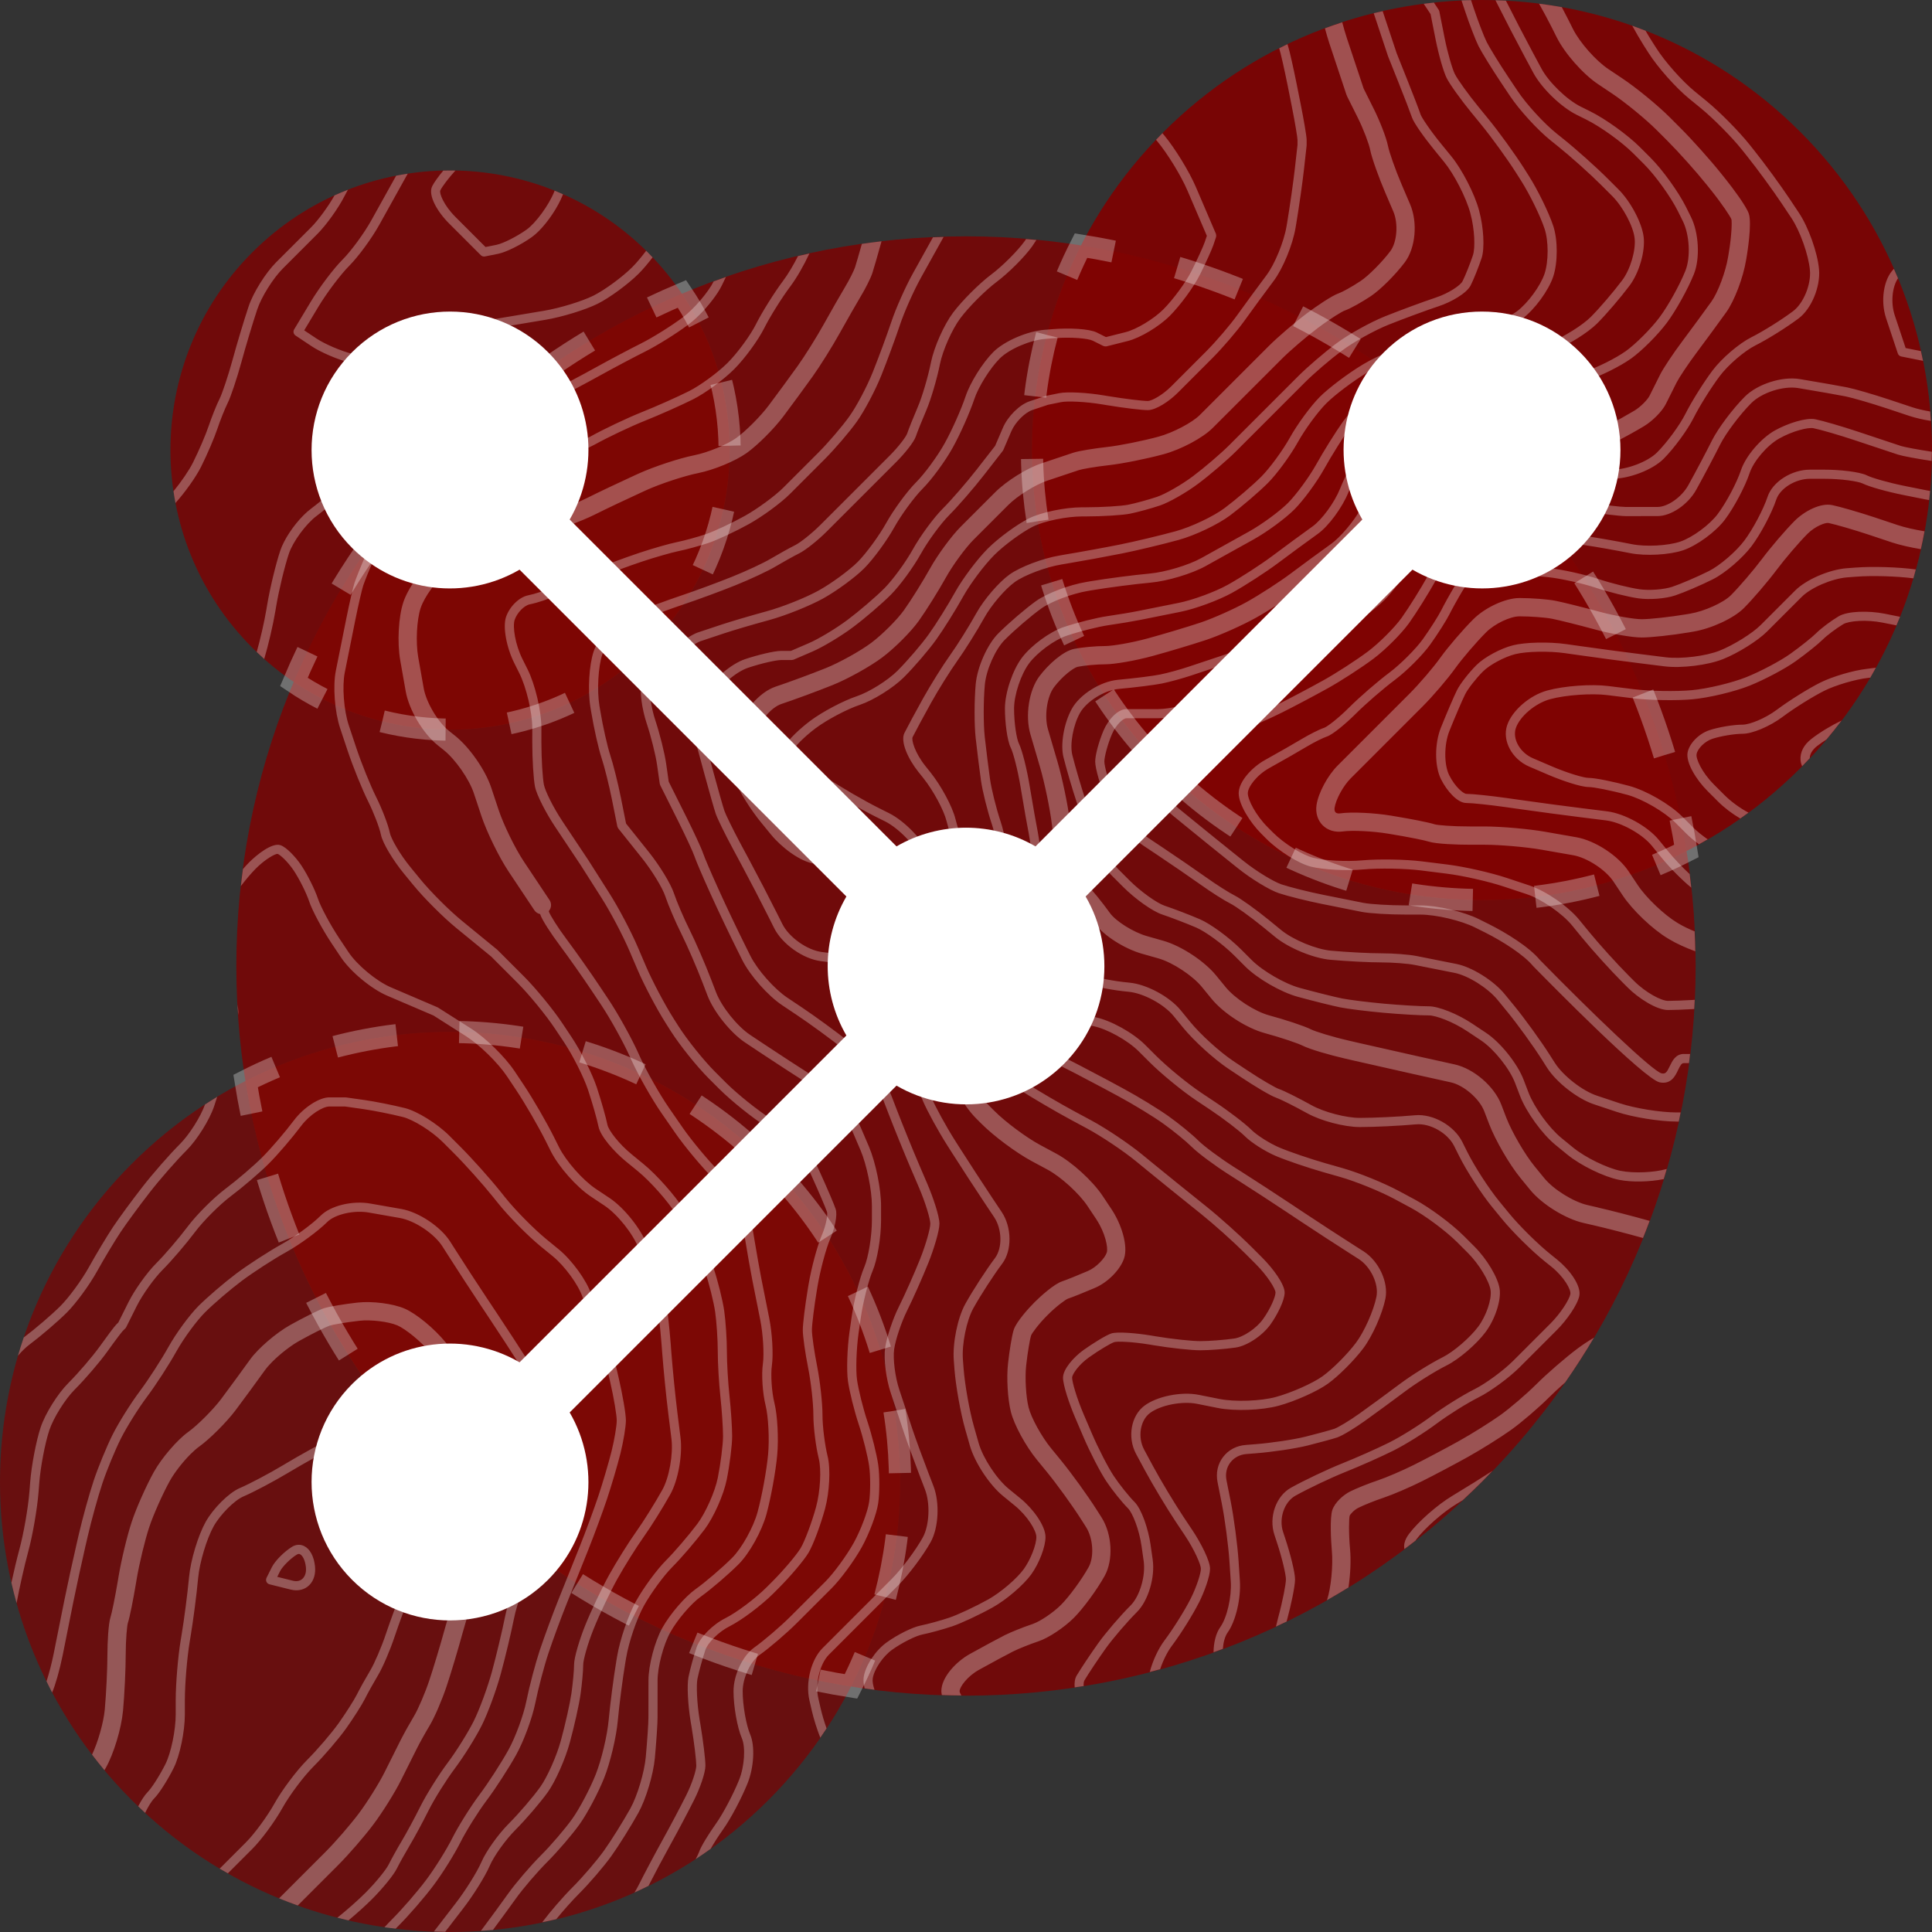 <?xml version="1.0" encoding="UTF-8" standalone="no"?>
<!-- Created with Inkscape (http://www.inkscape.org/) -->

<svg
   xmlns:dc="http://purl.org/dc/elements/1.1/"
   xmlns:cc="http://creativecommons.org/ns#"
   xmlns:rdf="http://www.w3.org/1999/02/22-rdf-syntax-ns#"
   xmlns:svg="http://www.w3.org/2000/svg"
   xmlns="http://www.w3.org/2000/svg"
   xmlns:sodipodi="http://sodipodi.sourceforge.net/DTD/sodipodi-0.dtd"
   xmlns:inkscape="http://www.inkscape.org/namespaces/inkscape"
   width="218.308"
   height="218.309"
   id="svg2"
   version="1.1"
   inkscape:version="0.91 r13725"
   sodipodi:docname="weeklyosm_red_cut.svg"
   inkscape:export-filename="/home/olli/Schreibtisch/olliweeklyosm_red.png"
   inkscape:export-xdpi="90"
   inkscape:export-ydpi="90">
  <rect width="100%" height="100%" fill="#333333" stroke="none"/>
  <defs
     id="defs4">
    <clipPath
       id="clipPath3215"
       clipPathUnits="userSpaceOnUse">
      <path
         id="path3217"
         d="m 225.808,220.528 132.451,0 0,-132.449 -132.451,0 0,132.449 z"
         inkscape:connector-curvature="0" />
    </clipPath>
    <clipPath
       id="clipPath3199"
       clipPathUnits="userSpaceOnUse">
      <path
         id="path3201"
         d="m 205.747,241.604 173.606,0 0,-174.614 -173.606,0 0,174.614 z"
         inkscape:connector-curvature="0" />
    </clipPath>
    <clipPath
       id="clipPath3141"
       clipPathUnits="userSpaceOnUse">
      <path
         id="path3143"
         d="m 0,595.28 841.89,0 L 841.89,0 0,0 0,595.28 Z"
         inkscape:connector-curvature="0" />
    </clipPath>
    <clipPath
       id="clipPath3077"
       clipPathUnits="userSpaceOnUse">
      <path
         id="path3079"
         d="m 225.808,511.529 132.451,0 0,-132.45 -132.451,0 0,132.45 z"
         inkscape:connector-curvature="0" />
    </clipPath>
    <clipPath
       id="clipPath3061"
       clipPathUnits="userSpaceOnUse">
      <path
         id="path3063"
         d="m 205.747,532.604 173.606,0 0,-174.613 -173.606,0 0,174.613 z"
         inkscape:connector-curvature="0" />
    </clipPath>
    <clipPath
       id="clipPath2999"
       clipPathUnits="userSpaceOnUse">
      <path
         id="path3001"
         d="m 0,595.28 841.89,0 L 841.89,0 0,0 0,595.28 Z"
         inkscape:connector-curvature="0" />
    </clipPath>
  </defs>
  <sodipodi:namedview
     id="base"
     pagecolor="#ffffff"
     bordercolor="#666666"
     borderopacity="1.0"
     inkscape:pageopacity="0.0"
     inkscape:pageshadow="2"
     inkscape:zoom="1.4"
     inkscape:cx="259.24874"
     inkscape:cy="144.72403"
     inkscape:document-units="px"
     inkscape:current-layer="layer1"
     showgrid="false"
     showguides="true"
     inkscape:guide-bbox="true"
     inkscape:window-width="1920"
     inkscape:window-height="1016"
     inkscape:window-x="1920"
     inkscape:window-y="27"
     inkscape:window-maximized="1"
     fit-margin-top="0"
     fit-margin-left="0"
     fit-margin-right="0"
     fit-margin-bottom="0" />
  <g
     inkscape:label="Ebene 1"
     inkscape:groupmode="layer"
     id="layer1"
     transform="translate(-105.238,-587.569)">
    <g
       id="g3197"
       transform="matrix(1.25,0,0,-1.25,-178.268,907.108)" />
    <path
       id="path3193"
       style="display:inline;fill:#4d8d54;fill-opacity:1;fill-rule:nonzero;stroke:none"
       d="m 178.433,660.764 c 10.875,-10.874 12.16,-27.701 3.866,-39.989 -9.523,4.02 -18.449,9.889 -26.207,17.648 -7.759,7.759 -13.627,16.685 -17.648,26.207 12.287,8.294 29.115,7.008 39.989,-3.866 m -45.445,48.955 c 2.634,16.585 10.321,32.523 23.104,45.305 12.783,12.781 28.721,20.47 45.305,23.104 9.746,-19.105 6.639,-43.079 -9.345,-59.062 -15.985,-15.984 -39.96,-19.094 -59.064,-9.346 m 139.705,-71.296 c -12.783,-12.784 -28.72,-20.471 -45.305,-23.104 -9.748,19.104 -6.639,43.078 9.346,59.064 15.985,15.984 39.959,19.091 59.062,9.345 -2.632,-16.584 -10.321,-32.521 -23.104,-45.305"
       inkscape:connector-curvature="0" />
    <path
       id="path3181"
       style="display:inline;opacity:0.9;fill:#800000;fill-opacity:1;fill-rule:nonzero;stroke:none"
       d="m 236.734,602.464 c -19.86,19.861 -19.86,52.057 0,71.919 19.86,19.859 52.059,19.859 71.919,0 19.859,-19.861 19.859,-52.057 0,-71.919 -19.86,-19.86 -52.059,-19.86 -71.919,0"
       inkscape:connector-curvature="0" />
    <path
       id="path3185"
       style="display:inline;opacity:0.7;fill:#800000;fill-opacity:1;fill-rule:nonzero;stroke:none"
       d="m 120.133,719.065 c -19.86,19.859 -19.86,52.057 0,71.918 19.859,19.86 52.057,19.86 71.918,0 19.859,-19.86 19.859,-52.059 0,-71.918 -19.86,-19.86 -52.059,-19.86 -71.918,0"
       inkscape:connector-curvature="0" />
    <path
       id="path3177"
       style="display:inline;opacity:0.8;fill:#800000;fill-opacity:1;fill-rule:nonzero;stroke:none"
       d="m 272.693,638.423 c 32.197,32.199 32.197,84.401 0,116.601 -32.199,32.197 -84.403,32.197 -116.601,0 -32.199,-32.2 -32.199,-84.403 0,-116.601 32.199,-32.199 84.403,-32.199 116.601,0"
       inkscape:connector-curvature="0" />
    <path
       id="path3189"
       style="display:inline;opacity:0.8;fill:#800000;fill-opacity:1;fill-rule:nonzero;stroke:none"
       d="m 133.75,616.082 c -12.339,12.339 -12.339,32.344 0,44.682 12.339,12.339 32.344,12.339 44.682,0 12.339,-12.339 12.339,-32.344 0,-44.682 -12.339,-12.339 -32.344,-12.339 -44.682,0"
       inkscape:connector-curvature="0" />
    <path
       inkscape:connector-curvature="0"
       d="m 136.39,708.14 c -1.149,0.482 -2.284,1.01 -3.401,1.58 0.196,1.232 0.419,2.461 0.671,3.686"
       style="display:inline;opacity:0.3;fill:none;stroke:#ffffff;stroke-width:2.5;stroke-linecap:butt;stroke-linejoin:miter;stroke-miterlimit:10;stroke-dasharray:none;stroke-opacity:1"
       id="path3225" />
    <path
       inkscape:connector-curvature="0"
       d="m 135.463,720.553 c 3.791,12.616 10.661,24.504 20.629,34.471 10.896,10.895 24.086,18.09 38.014,21.606"
       style="display:inline;opacity:0.3;fill:none;stroke:#ffffff;stroke-width:2.5;stroke-linecap:butt;stroke-linejoin:miter;stroke-miterlimit:10;stroke-dasharray:7.376, 7.376;stroke-dashoffset:0;stroke-opacity:1"
       id="path3229" />
    <path
       inkscape:connector-curvature="0"
       d="m 197.709,777.456 c 1.225,0.251 2.454,0.476 3.688,0.671 0.57,-1.117 1.096,-2.252 1.579,-3.401"
       style="display:inline;opacity:0.3;fill:none;stroke:#ffffff;stroke-width:2.5;stroke-linecap:butt;stroke-linejoin:miter;stroke-miterlimit:10;stroke-dasharray:none;stroke-opacity:1"
       id="path3233" />
    <path
       inkscape:connector-curvature="0"
       d="m 205.252,768.03 c 4.464,-16.924 0.068,-35.697 -13.201,-48.965 -14.16,-14.16 -34.587,-18.215 -52.347,-12.181"
       style="display:inline;opacity:0.3;fill:none;stroke:#ffffff;stroke-width:2.5;stroke-linecap:butt;stroke-linejoin:miter;stroke-miterlimit:10;stroke-dasharray:7.077, 7.077;stroke-dashoffset:0;stroke-opacity:1"
       id="path3237" />
    <path
       inkscape:connector-curvature="0"
       d="m 231.075,615.99 c -1.225,-0.251 -2.454,-0.476 -3.688,-0.671 -0.57,1.117 -1.096,2.252 -1.579,3.401"
       style="display:inline;opacity:0.3;fill:none;stroke:#ffffff;stroke-width:2.5;stroke-linecap:butt;stroke-linejoin:miter;stroke-miterlimit:10;stroke-dasharray:none;stroke-opacity:1"
       id="path3241" />
    <path
       inkscape:connector-curvature="0"
       d="m 223.533,625.416 c -4.464,16.924 -0.068,35.697 13.201,48.966 14.159,14.159 34.587,18.214 52.347,12.181"
       style="display:inline;opacity:0.3;fill:none;stroke:#ffffff;stroke-width:2.5;stroke-linecap:butt;stroke-linejoin:miter;stroke-miterlimit:10;stroke-dasharray:7.077, 7.077;stroke-dashoffset:0;stroke-opacity:1"
       id="path3245" />
    <path
       inkscape:connector-curvature="0"
       d="m 292.395,685.307 c 1.149,-0.482 2.284,-1.009 3.401,-1.579 -0.196,-1.232 -0.419,-2.461 -0.671,-3.686"
       style="display:inline;opacity:0.3;fill:none;stroke:#ffffff;stroke-width:2.5;stroke-linecap:butt;stroke-linejoin:miter;stroke-miterlimit:10;stroke-dasharray:none;stroke-opacity:1"
       id="path3249" />
    <path
       inkscape:connector-curvature="0"
       d="m 293.322,672.894 c -3.791,-12.616 -10.661,-24.504 -20.629,-34.471 -10.896,-10.898 -24.086,-18.093 -38.015,-21.609"
       style="display:inline;opacity:0.3;fill:none;stroke:#ffffff;stroke-width:2.5;stroke-linecap:butt;stroke-linejoin:miter;stroke-miterlimit:10;stroke-dasharray:7.376, 7.376;stroke-dashoffset:0;stroke-opacity:1"
       id="path3253" />
    <path
       inkscape:connector-curvature="0"
       d="m 139.98,661.211 c -0.539,1.13 -1.051,2.27 -1.536,3.419 1.046,0.706 2.125,1.343 3.229,1.91"
       style="display:inline;opacity:0.3;fill:none;stroke:#ffffff;stroke-width:2.5;stroke-linecap:butt;stroke-linejoin:miter;stroke-miterlimit:10;stroke-dasharray:none;stroke-opacity:1"
       id="path3257" />
    <path
       inkscape:connector-curvature="0"
       d="m 148.433,669.075 c 10.404,2.591 21.867,-0.177 30,-8.31 9.049,-9.049 11.457,-22.218 7.234,-33.464"
       style="display:inline;opacity:0.3;fill:none;stroke:#ffffff;stroke-width:2.5;stroke-linecap:butt;stroke-linejoin:miter;stroke-miterlimit:10;stroke-dasharray:7.232, 7.232;stroke-dashoffset:0;stroke-opacity:1"
       id="path3261" />
    <path
       inkscape:connector-curvature="0"
       d="m 184.207,624.004 c -0.566,-1.105 -1.202,-2.184 -1.909,-3.229 -1.149,0.485 -2.289,0.998 -3.419,1.536"
       style="display:inline;opacity:0.3;fill:none;stroke:#ffffff;stroke-width:2.5;stroke-linecap:butt;stroke-linejoin:miter;stroke-miterlimit:10;stroke-dasharray:none;stroke-opacity:1"
       id="path3265" />
    <path
       inkscape:connector-curvature="0"
       d="m 171.828,626.104 c -5.606,3.379 -10.899,7.481 -15.735,12.319 -5.827,5.827 -10.588,12.311 -14.3,19.214"
       style="display:inline;opacity:0.3;fill:none;stroke:#ffffff;stroke-width:2.5;stroke-linecap:butt;stroke-linejoin:miter;stroke-miterlimit:10;stroke-dasharray:8.01, 8.01;stroke-dashoffset:0;stroke-opacity:1"
       id="path3269" />
    <path
       id="path3273"
       style="display:inline;fill:#ffffff;fill-opacity:1;fill-rule:nonzero;stroke:none"
       d="m 283.758,627.359 c -6.111,-6.111 -16.019,-6.111 -22.129,0 -5.13,5.13 -5.936,12.929 -2.453,18.918 l -36.931,36.931 c -4.844,-2.817 -10.861,-2.817 -15.705,-10e-4 l -36.931,-36.93 c 3.484,-5.989 2.678,-13.787 -2.453,-18.918 -6.11,-6.111 -16.019,-6.111 -22.129,0 -6.111,6.111 -6.111,16.017 0,22.129 5.13,5.133 12.929,5.936 18.918,2.451 l 36.931,36.931 c -2.819,4.845 -2.819,10.863 -0.001,15.706 l -36.93,36.93 c -5.989,-3.482 -13.787,-2.676 -18.918,2.454 -6.111,6.111 -6.111,16.019 0,22.129 6.111,6.111 16.017,6.11 22.129,-10e-4 5.13,-5.13 5.936,-12.928 2.453,-18.916 l 36.93,-36.93 c 5.989,3.482 13.787,2.676 18.918,-2.453 5.13,-5.13 5.936,-12.929 2.453,-18.919 l 36.931,-36.931 c 5.989,3.484 13.787,2.679 18.918,-2.451 6.11,-6.111 6.111,-16.017 0,-22.129"
       inkscape:connector-curvature="0" />
  </g>
  <g
     inkscape:groupmode="layer"
     id="layer2"
     inkscape:label="Ebene 2"
     style="display:inline"
     transform="translate(-105.238,-587.569)">
    <path
       inkscape:connector-curvature="0"
       d="m 298.9,676.209 c -1.365,-1.367 -2.059,-2.92 -1.954,-3.435 0.128,-0.645 0.949,-1.444 1.759,-1.714 0.927,-0.311 2.501,-0.576 3.436,-0.576 1.103,0 3.084,-0.835 4.514,-1.905 1.301,-0.979 3.42,-2.304 4.724,-2.956 1.262,-0.631 3.52,-1.296 4.93,-1.452 0.086,-0.01 0.179,-0.021 0.268,-0.031 0.216,-0.371 0.417,-0.748 0.625,-1.121 -0.326,0.044 -0.664,0.089 -1.008,0.128 -1.535,0.171 -3.901,0.868 -5.276,1.555 -1.35,0.674 -3.54,2.045 -4.883,3.051 -1.359,1.019 -3.11,1.701 -3.894,1.7 -1.045,10e-4 -2.734,0.282 -3.763,0.63 -1.17,0.39 -2.244,1.484 -2.445,2.489 -0.234,1.15 0.978,3.109 2.237,4.367 l 1.2,1.201 c 0.724,0.724 1.629,1.401 2.511,1.917 0.311,-0.217 0.621,-0.436 0.927,-0.662 -0.92,-0.487 -1.946,-1.222 -2.709,-1.984 l -1.201,-1.201 z m 11.006,-5.134 c -0.858,0.664 -1.288,1.515 -1.214,2.395 0.02,0.239 0.083,0.468 0.174,0.686 0.295,-0.299 0.579,-0.605 0.865,-0.91 0.014,-0.475 0.29,-0.956 0.85,-1.393 0.312,-0.242 0.669,-0.487 1.042,-0.728 0.589,-0.701 1.159,-1.414 1.705,-2.138 -1.163,0.557 -2.446,1.325 -3.422,2.086 m -59.174,-73.869 0.466,2.342 c 0.405,2.034 0.652,3.599 0.652,3.828 l 0,0.578 -0.299,2.666 c -0.168,1.49 -0.551,4.194 -0.856,6.024 l -0.086,0.506 c -0.292,1.75 -1.33,4.281 -2.268,5.526 -0.99,1.324 -2.482,3.354 -3.31,4.513 -0.816,1.141 -2.409,2.998 -3.55,4.139 l -3.902,3.904 c -1.022,1.022 -2.224,1.65 -2.639,1.65 -0.618,10e-4 -2.661,-0.249 -4.463,-0.547 l -0.504,-0.083 c -1.917,-0.323 -4.129,-0.434 -5.036,-0.255 l -1.5,0.304 c -0.01,0.002 -0.019,0.01 -0.029,0.013 -0.011,0.003 -0.021,10e-4 -0.031,0.005 l -1.802,0.599 c -1.134,0.379 -2.458,1.692 -3.013,2.99 l -0.876,2.041 -2.078,2.667 c -1.135,1.459 -2.861,3.449 -3.846,4.434 -1.021,1.021 -2.542,3.094 -3.39,4.621 -0.794,1.427 -2.265,3.439 -3.216,4.389 -0.988,0.988 -2.849,2.581 -4.149,3.554 -1.3,0.976 -3.274,2.161 -4.4,2.644 l -2.002,0.863 -1.094,-10e-4 c -0.807,10e-4 -2.7,0.472 -4.066,0.929 -1.594,0.532 -3.609,2.259 -4.489,3.842 -0.774,1.393 -1.479,3.462 -1.258,4.554 l 0.299,1.501 c 0.001,0.008 0.006,0.011 0.006,0.018 0.001,0.004 0,0.011 0.001,0.016 l 0.905,3.325 c 0.492,1.815 1.03,3.7 1.199,4.205 0.18,0.535 1.032,2.279 1.942,3.969 l 0.979,1.824 c 0.889,1.649 2.288,4.345 3.119,6.009 l 0.564,1.127 c 0.904,1.812 3.274,3.487 5.282,3.739 l 2.866,0.356 c 1.666,0.206 3.634,1.685 4.294,3.23 l 0.925,2.16 c 0.725,1.694 1.581,4.134 1.907,5.441 0.334,1.339 1.018,3.395 1.525,4.58 0.506,1.184 1.744,3.444 2.757,5.036 l 0.555,0.873 c 1.004,1.579 2.672,4.143 3.709,5.699 l 1.035,1.548 c 0.91,1.365 0.954,3.486 0.098,4.631 -1.002,1.333 -2.502,3.647 -3.345,5.164 -0.868,1.56 -1.455,4.421 -1.308,6.378 l 0.077,1.031 c 0.147,1.899 0.69,4.928 1.209,6.751 l 0.534,1.875 c 0.54,1.885 2.211,4.428 3.728,5.67 l 1.346,1.1 c 1.435,1.175 2.436,2.811 2.436,3.547 0,0.884 -0.645,2.535 -1.405,3.603 -0.781,1.09 -2.629,2.67 -4.039,3.454 -1.43,0.797 -3.45,1.742 -4.412,2.064 -0.969,0.324 -2.422,0.723 -3.24,0.887 -0.905,0.182 -2.575,1.012 -3.8,1.889 -1.281,0.914 -2.43,2.647 -2.616,3.949 -0.052,0.365 -0.007,0.799 0.104,1.26 0.372,0.051 0.745,0.105 1.119,0.152 -0.171,-0.502 -0.246,-0.951 -0.201,-1.266 0.147,-1.02 1.151,-2.513 2.195,-3.254 1.087,-0.779 2.646,-1.565 3.404,-1.718 0.853,-0.172 2.361,-0.585 3.364,-0.92 1.028,-0.344 3.086,-1.306 4.588,-2.143 1.545,-0.858 3.505,-2.542 4.376,-3.754 0.896,-1.258 1.597,-3.105 1.597,-4.204 0,-1.279 -1.431,-3.215 -2.816,-4.346 l -1.345,-1.1 c -1.354,-1.11 -2.906,-3.47 -3.389,-5.155 l -0.534,-1.873 c -0.504,-1.77 -1.029,-4.709 -1.171,-6.548 l -0.079,-1.032 c -0.131,-1.754 0.41,-4.409 1.181,-5.798 0.824,-1.48 2.289,-3.743 3.268,-5.045 1.114,-1.489 1.085,-4.101 -0.064,-5.825 l -1.035,-1.548 c -1.032,-1.55 -2.696,-4.106 -3.697,-5.679 l -0.554,-0.871 c -0.989,-1.555 -2.191,-3.75 -2.68,-4.89 -0.49,-1.143 -1.149,-3.127 -1.472,-4.424 -0.338,-1.351 -1.216,-3.862 -1.96,-5.598 l -0.924,-2.161 c -0.801,-1.87 -3.096,-3.596 -5.117,-3.848 l -2.865,-0.357 c -1.677,-0.207 -3.731,-1.663 -4.486,-3.172 l -0.564,-1.127 c -0.836,-1.674 -2.241,-4.381 -3.132,-6.037 l -0.98,-1.823 c -0.931,-1.732 -1.734,-3.397 -1.873,-3.809 -0.164,-0.49 -0.693,-2.35 -1.181,-4.147 l -0.901,-3.312 -0.295,-1.48 c -0.124,-0.619 0.316,-2.351 1.147,-3.85 0.76,-1.37 2.554,-2.911 3.916,-3.365 1.565,-0.524 3.196,-0.875 3.737,-0.875 l 1.2,10e-4 0.001,0 c 0.031,0 0.061,-0.014 0.092,-0.019 0.037,-0.008 0.076,-0.009 0.11,-0.022 l 0.001,0 2.099,-0.906 c 1.189,-0.507 3.257,-1.748 4.611,-2.765 1.333,-0.996 3.243,-2.632 4.259,-3.651 1.025,-1.022 2.545,-3.095 3.39,-4.616 0.795,-1.434 2.269,-3.444 3.217,-4.393 1.01,-1.01 2.774,-3.042 3.93,-4.529 l 2.119,-2.723 c 0.014,-0.014 0.018,-0.035 0.028,-0.052 0.013,-0.02 0.03,-0.037 0.041,-0.06 l 0.901,-2.104 c 0.436,-1.022 1.532,-2.129 2.39,-2.416 l 1.771,-0.589 1.468,-0.299 c 0.69,-0.136 2.729,-0.062 4.665,0.261 l 0.504,0.084 c 1.911,0.318 3.947,0.562 4.633,0.56 0.919,0.001 2.421,-1.005 3.368,-1.951 l 3.902,-3.904 c 1.175,-1.175 2.816,-3.089 3.661,-4.269 0.823,-1.154 2.309,-3.176 3.295,-4.492 1.035,-1.379 2.139,-4.059 2.46,-5.976 l 0.085,-0.506 c 0.309,-1.844 0.696,-4.572 0.865,-6.077 l 0.301,-2.697 c 0.002,-0.011 -0.002,-0.02 -0.001,-0.029 0,-0.011 0.005,-0.019 0.005,-0.03 l 0,-0.604 c 0,-0.42 -0.346,-2.39 -0.672,-4.027 l -0.468,-2.345 c -0.333,-1.66 -0.79,-3.72 -0.98,-4.294 -0.013,-0.036 -0.03,-0.098 -0.045,-0.15 -0.315,0.15 -0.626,0.306 -0.938,0.463 10e-4,0.005 0.003,0.01 0.004,0.014 0.155,0.471 0.58,2.342 0.948,4.17 m -48.263,120.321 c 0.703,1.643 1.294,4.534 1.291,6.312 l 0,1.613 c -0.001,1.784 -0.396,4.209 -0.864,5.295 -0.511,1.196 -1.149,3.705 -1.42,5.593 l -0.241,1.677 c -0.27,1.895 -0.352,4.41 -0.182,5.61 0.169,1.185 0.716,3.38 1.219,4.891 0.489,1.471 1.016,3.584 1.176,4.709 0.155,1.104 0.155,2.961 -0.002,4.055 -0.155,1.085 -0.954,3.201 -1.744,4.628 -0.811,1.456 -2.255,3.425 -3.217,4.389 l -3.904,3.904 c -1.146,1.145 -3.002,2.737 -4.14,3.546 -1.296,0.929 -2.319,3.095 -2.317,4.925 -0.001,1.712 0.419,4.09 0.938,5.303 0.441,1.034 0.301,3.19 -0.307,4.706 -0.654,1.63 -1.84,3.871 -2.645,4.996 -0.755,1.058 -1.667,2.518 -1.873,3.14 -0.056,0.166 -0.196,0.461 -0.389,0.823 0.571,-0.374 1.135,-0.766 1.694,-1.166 0.32,-0.574 0.83,-1.386 1.406,-2.195 0.845,-1.181 2.085,-3.518 2.765,-5.213 0.719,-1.791 0.849,-4.206 0.299,-5.497 -0.465,-1.085 -0.856,-3.328 -0.854,-4.896 -0.001,-1.481 0.863,-3.354 1.885,-4.084 1.174,-0.838 3.089,-2.478 4.269,-3.659 l 3.904,-3.904 c 1.019,-1.019 2.54,-3.091 3.39,-4.617 0.855,-1.54 1.69,-3.775 1.864,-4.98 0.17,-1.195 0.171,-3.144 0.003,-4.349 -0.168,-1.174 -0.714,-3.368 -1.219,-4.888 -0.486,-1.464 -1.014,-3.578 -1.176,-4.713 -0.155,-1.1 -0.072,-3.535 0.182,-5.317 l 0.24,-1.676 c 0.258,-1.784 0.875,-4.226 1.347,-5.334 0.521,-1.212 0.946,-3.769 0.948,-5.701 l -0.001,-1.613 c 0.004,-1.926 -0.613,-4.94 -1.373,-6.719 l -0.926,-2.16 c -0.772,-1.804 -2.745,-4.125 -4.397,-5.175 l -0.873,-0.552 c -1.573,-0.999 -4.125,-2.664 -5.675,-3.696 l -1.554,-1.035 c -1.458,-0.973 -3.219,-3.171 -3.846,-4.805 l -0.561,-1.462 c -0.67,-1.749 -1.762,-4.268 -2.435,-5.615 -0.65,-1.299 -1.445,-3.155 -1.771,-4.133 -0.345,-1.041 -1.603,-3.109 -2.804,-4.61 l -2.599,-3.252 -0.575,-2.876 c -0.335,-1.681 -0.881,-3.862 -1.215,-4.862 -0.321,-0.966 -0.841,-3.289 -1.135,-5.071 l -0.084,-0.502 c -0.29,-1.75 -0.14,-4.407 0.326,-5.804 0.448,-1.34 2.099,-2.982 3.606,-3.589 1.656,-0.661 4.202,-1.601 5.675,-2.092 1.515,-0.506 4.086,-1.455 5.73,-2.115 1.679,-0.672 3.732,-1.633 4.575,-2.14 0.82,-0.491 2.018,-1.156 2.669,-1.484 0.716,-0.357 2.095,-1.454 3.139,-2.498 l 7.808,-7.809 c 0.916,-0.915 2.007,-2.244 2.224,-2.902 0.158,-0.471 0.691,-1.801 1.189,-2.962 0.51,-1.192 1.199,-3.526 1.535,-5.204 0.314,-1.565 1.373,-3.942 2.31,-5.195 0.971,-1.294 2.811,-3.132 4.101,-4.103 1.36,-1.018 3.16,-2.819 4.014,-4.015 0.146,-0.206 0.307,-0.453 0.471,-0.716 -0.388,-0.037 -0.775,-0.074 -1.163,-0.106 -0.049,0.075 -0.101,0.155 -0.149,0.221 -0.789,1.106 -2.525,2.841 -3.794,3.791 -1.356,1.019 -3.286,2.953 -4.308,4.308 -1.031,1.377 -2.15,3.894 -2.496,5.612 -0.325,1.619 -0.985,3.862 -1.472,5 -0.515,1.204 -1.05,2.539 -1.218,3.044 -0.109,0.328 -0.912,1.436 -1.975,2.499 l -7.808,7.806 c -0.944,0.945 -2.259,2.002 -2.87,2.306 -0.671,0.338 -1.899,1.02 -2.739,1.52 -0.804,0.485 -2.791,1.413 -4.428,2.067 -1.63,0.655 -4.175,1.594 -5.673,2.095 -1.489,0.496 -4.06,1.444 -5.732,2.115 -1.806,0.725 -3.651,2.578 -4.202,4.219 -0.519,1.555 -0.682,4.379 -0.365,6.3 l 0.084,0.502 c 0.307,1.856 0.835,4.2 1.175,5.228 0.323,0.966 0.853,3.092 1.183,4.739 l 0.599,3 c 10e-4,0.006 0.006,0.011 0.007,0.019 0.008,0.034 0.025,0.065 0.041,0.098 0.014,0.03 0.025,0.061 0.045,0.087 0.004,0.005 0.005,0.013 0.009,0.018 l 2.676,3.349 c 1.119,1.397 2.324,3.362 2.631,4.293 0.34,1.018 1.159,2.933 1.827,4.268 0.66,1.324 1.735,3.799 2.395,5.522 l 0.561,1.462 c 0.704,1.831 2.605,4.206 4.237,5.294 l 1.554,1.036 c 1.556,1.036 4.116,2.705 5.694,3.709 l 0.874,0.554 c 1.479,0.939 3.309,3.094 4.001,4.709 l 0.925,2.16 z m 91.249,-16.863 c -0.75,10e-4 -2.509,-0.919 -3.834,-2.244 l -0.6,-0.601 c -1.31,-1.309 -3.334,-3.547 -4.513,-4.987 l -1.1,-1.345 c -1.238,-1.512 -3.754,-3.245 -5.607,-3.862 l -2.558,-0.85 c -1.8,-0.6 -4.801,-1.279 -6.69,-1.514 l -2.865,-0.356 c -1.886,-0.235 -4.926,-0.287 -6.779,-0.12 -1.745,0.159 -4.279,0.03 -5.532,-0.284 -1.225,-0.304 -3.312,-1.615 -4.559,-2.86 l -0.6,-0.601 c -1.325,-1.325 -2.246,-3.084 -2.245,-3.834 -10e-4,-0.71 0.998,-2.055 2.435,-2.853 1.518,-0.843 3.41,-1.925 4.216,-2.413 0.804,-0.479 1.856,-1.008 2.303,-1.153 0.66,-0.223 2.143,-1.469 3.203,-2.529 1.15,-1.15 3.147,-2.88 4.45,-3.855 1.36,-1.021 3.159,-2.822 4.015,-4.018 0.841,-1.181 1.802,-2.692 2.144,-3.373 0.31,-0.621 0.974,-1.817 1.481,-2.666 0.499,-0.828 1.224,-1.478 1.521,-1.577 0.393,-0.13 1.779,-0.275 3.14,-0.276 1.315,0 3.578,0.131 5.045,0.294 1.459,0.163 3.835,0.688 5.296,1.174 1.52,0.507 3.714,1.054 4.889,1.219 1.241,0.177 3.059,0.036 4.138,-0.325 1.009,-0.335 2.925,-1.155 4.271,-1.829 1.385,-0.696 3.351,-2.38 4.385,-3.757 1.022,-1.365 2.27,-3.719 2.781,-5.249 0.422,-1.272 2.166,-2.351 3.806,-2.351 l 1.614,0 c 1.925,-0.003 3.845,0.284 4.362,0.54 0.708,0.356 2.754,0.931 4.66,1.309 l 2.345,0.469 c 0.15,0.03 0.319,0.059 0.484,0.087 0.037,-0.343 0.08,-0.686 0.111,-1.029 -0.133,-0.024 -0.271,-0.048 -0.393,-0.071 l -2.346,-0.469 c -1.95,-0.386 -3.849,-0.941 -4.401,-1.219 -0.823,-0.411 -3.1,-0.651 -4.824,-0.647 l -1.611,-0.001 c -2.079,0 -4.226,1.374 -4.787,3.056 -0.48,1.442 -1.66,3.665 -2.627,4.957 -0.934,1.246 -2.776,2.828 -4.02,3.451 -1.311,0.655 -3.166,1.451 -4.136,1.774 -0.917,0.306 -2.596,0.435 -3.666,0.28 -1.125,-0.156 -3.236,-0.682 -4.709,-1.174 -1.519,-0.505 -3.99,-1.052 -5.508,-1.221 -1.499,-0.166 -3.812,-0.3 -5.16,-0.299 -1.218,10e-4 -2.845,0.124 -3.465,0.329 -0.7,0.236 -1.594,1.218 -2.079,2.025 -0.53,0.884 -1.198,2.086 -1.52,2.735 -0.316,0.629 -1.26,2.11 -2.062,3.235 -0.79,1.104 -2.527,2.84 -3.792,3.791 -1.335,0.999 -3.381,2.771 -4.56,3.951 -1.25,1.25 -2.474,2.169 -2.799,2.277 -0.58,0.19 -1.73,0.784 -2.507,1.25 -0.801,0.481 -2.679,1.555 -4.188,2.395 -1.459,0.81 -2.969,2.436 -2.966,3.754 -0.002,1.261 1.294,3.309 2.547,4.564 l 0.6,0.6 c 1.38,1.379 3.64,2.784 5.039,3.134 1.369,0.341 4.005,0.48 5.876,0.31 1.791,-0.164 4.732,-0.113 6.558,0.114 l 2.865,0.36 c 1.833,0.225 4.744,0.884 6.49,1.466 l 2.56,0.85 c 1.667,0.555 4.019,2.175 5.134,3.538 l 1.1,1.345 c 1.195,1.461 3.251,3.734 4.582,5.064 l 0.6,0.601 c 1.254,1.254 3.304,2.55 4.564,2.546 0.615,0.003 1.74,-0.044 2.954,-0.113 0.02,-0.345 0.044,-0.691 0.061,-1.036 -1.239,0.071 -2.396,0.117 -3.016,0.116 m 21.216,-48.964 -1.034,0.077 c -1.974,0.155 -4.582,1.282 -5.814,2.516 l -3.902,3.904 c -0.94,0.939 -3.06,2.261 -4.631,2.888 -1.558,0.624 -4.356,0.968 -6.112,0.752 l -2.865,-0.359 c -1.853,-0.23 -4.876,-0.63 -6.723,-0.896 l -1.679,-0.236 c -1.914,-0.271 -4.589,-0.21 -5.959,0.134 -1.399,0.346 -3.256,1.35 -4.143,2.237 -0.88,0.879 -1.846,2.125 -2.203,2.839 -0.341,0.688 -1.175,2.629 -1.82,4.24 -0.72,1.806 -0.714,4.365 0.015,5.822 0.666,1.336 1.864,2.688 2.861,2.686 0.645,0 2.701,0.217 4.489,0.472 l 1.679,0.237 c 1.851,0.265 4.884,0.669 6.739,0.899 l 2.866,0.357 c 1.711,0.211 4.084,1.522 5.181,2.86 l 1.1,1.345 c 0.971,1.189 2.329,2.546 3.361,3.394 -0.055,-0.507 -0.111,-1.018 -0.176,-1.526 -0.814,-0.756 -1.708,-1.691 -2.385,-2.521 l -1.101,-1.345 c -1.261,-1.539 -3.886,-2.987 -5.853,-3.23 l -2.866,-0.357 c -1.851,-0.229 -4.874,-0.631 -6.72,-0.897 l -1.679,-0.237 c -1.859,-0.266 -3.938,-0.481 -4.635,-0.482 -0.3,0 -1.255,-0.745 -1.938,-2.115 -0.593,-1.184 -0.584,-3.464 0.02,-4.978 0.637,-1.59 1.454,-3.496 1.786,-4.162 0.302,-0.609 1.221,-1.785 2.007,-2.571 0.76,-0.76 2.438,-1.66 3.661,-1.965 1.244,-0.312 3.792,-0.364 5.566,-0.114 l 1.677,0.237 c 1.851,0.265 4.884,0.67 6.74,0.899 l 2.865,0.359 c 1.933,0.237 4.904,-0.129 6.624,-0.818 1.706,-0.681 3.939,-2.08 4.976,-3.119 l 3.904,-3.902 c 1.065,-1.066 3.43,-2.08 5.164,-2.217 l 1.032,-0.077 c 1.768,-0.139 4.595,-0.052 6.434,0.188 0.099,-0.334 0.181,-0.671 0.271,-1.005 -1.894,-0.264 -4.916,-0.36 -6.784,-0.211 m 2.171,-5.659 c -1.802,-0.598 -3.975,-1.226 -4.845,-1.403 -1.341,-0.266 -3.145,0.699 -4.234,1.786 -1.022,1.022 -2.683,2.96 -3.699,4.316 -0.953,1.27 -2.56,3.144 -3.507,4.091 -0.834,0.834 -2.98,1.802 -4.594,2.074 l -0.501,0.085 c -1.782,0.296 -4.062,0.546 -4.979,0.546 -0.807,0 -2.931,-0.344 -4.859,-0.869 -1.87,-0.507 -3.999,-1.036 -4.84,-1.204 -0.884,-0.179 -2.689,-0.32 -4.107,-0.32 -1.585,10e-4 -3.884,1.06 -5.231,2.408 -1.191,1.19 -2.857,3.134 -3.715,4.332 -0.784,1.1 -2.382,2.966 -3.491,4.075 l -8.107,8.107 c -1.15,1.149 -2.201,3.121 -2.395,4.484 -0.126,0.875 0.128,1.701 0.693,2.27 0.569,0.569 1.396,0.824 2.275,0.699 1.052,-0.151 3.404,-0.035 5.133,0.251 l 0.505,0.086 c 1.935,0.319 3.708,0.685 4.089,0.814 0.776,0.26 3.19,0.352 4.622,0.35 l 1.614,0 c 1.827,-0.001 4.77,0.254 6.561,0.571 l 3.513,0.615 c 1.579,0.28 3.66,1.639 4.546,2.969 l 1.034,1.554 c 1.129,1.694 3.379,3.837 5.125,4.883 l 0.175,0.105 c 0.79,0.474 1.83,0.944 2.915,1.345 -0.014,-0.75 -0.039,-1.499 -0.074,-2.249 -0.671,-0.279 -1.295,-0.579 -1.784,-0.87 l -0.176,-0.105 c -1.468,-0.877 -3.511,-2.826 -4.463,-4.254 l -1.034,-1.554 c -1.191,-1.786 -3.785,-3.481 -5.906,-3.856 l -3.515,-0.616 c -1.887,-0.333 -4.991,-0.603 -6.918,-0.603 l -1.615,0 c -1.934,0.003 -3.641,-0.142 -3.964,-0.242 -0.625,-0.209 -2.737,-0.618 -4.406,-0.892 l -0.505,-0.086 c -1.966,-0.326 -4.499,-0.44 -5.765,-0.259 -0.229,0.033 -0.415,-0.008 -0.52,-0.113 -0.105,-0.105 -0.145,-0.289 -0.111,-0.52 0.133,-0.935 0.979,-2.484 1.811,-3.315 l 8.107,-8.109 c 1.195,-1.195 2.86,-3.141 3.712,-4.335 0.787,-1.101 2.388,-2.966 3.494,-4.072 0.959,-0.959 2.721,-1.801 3.772,-1.801 1.259,0 2.951,0.126 3.7,0.278 0.792,0.159 2.904,0.684 4.756,1.188 1.906,0.519 4.255,0.926 5.349,0.926 1.042,10e-4 3.379,-0.251 5.321,-0.575 l 0.502,-0.086 c 2.061,-0.345 4.57,-1.509 5.71,-2.649 1.02,-1.02 2.681,-2.956 3.7,-4.314 0.968,-1.291 2.541,-3.127 3.506,-4.094 0.875,-0.875 2.034,-1.288 2.369,-1.221 0.785,0.159 2.891,0.771 4.599,1.339 l 2.559,0.854 c 0.894,0.296 2.074,0.564 3.276,0.764 0.151,-0.671 0.292,-1.345 0.416,-2.021 -1.123,-0.182 -2.228,-0.431 -3.04,-0.703 l -2.56,-0.855 z m 1.077,10.869 c -1.732,-0.344 -4.15,-0.324 -5.195,0.304 -0.856,0.512 -1.979,1.355 -2.502,1.88 -0.481,0.48 -1.826,1.555 -2.939,2.348 -1.125,0.806 -3.365,1.992 -4.992,2.645 -1.621,0.647 -4.384,1.306 -6.159,1.47 -1.789,0.161 -4.731,0.109 -6.558,-0.115 l -2.866,-0.356 c -1.91,-0.24 -4.981,-0.02 -6.896,0.505 -1.986,0.541 -3.976,2.265 -4.534,3.928 -0.578,1.74 0.546,3.839 2.506,4.676 l 2.161,0.927 c 1.561,0.667 3.678,1.375 4.524,1.375 0.549,-10e-4 2.422,0.351 4.391,0.884 1.704,0.466 4.197,1.913 5.444,3.159 l 1.201,1.201 c 0.417,0.417 0.919,0.834 1.45,1.225 0.33,-0.18 0.656,-0.37 0.983,-0.559 -0.627,-0.436 -1.228,-0.92 -1.702,-1.396 l -1.201,-1.201 c -1.375,-1.375 -4.022,-2.91 -5.956,-3.436 -1.639,-0.448 -3.812,-0.91 -4.61,-0.909 -0.516,10e-4 -2.334,-0.53 -4.116,-1.291 l -2.16,-0.927 c -1.455,-0.623 -2.34,-2.179 -1.934,-3.4 0.441,-1.321 2.192,-2.815 3.876,-3.274 1.726,-0.472 4.678,-0.684 6.446,-0.464 l 2.866,0.356 c 1.887,0.235 4.929,0.289 6.779,0.12 1.857,-0.171 4.75,-0.86 6.449,-1.539 1.691,-0.679 4.029,-1.919 5.209,-2.764 1.169,-0.833 2.545,-1.935 3.069,-2.458 0.466,-0.466 1.52,-1.256 2.303,-1.725 0.629,-0.378 2.616,-0.542 4.464,-0.175 l 1.548,0.309 c 0.136,-0.324 0.275,-0.645 0.405,-0.971 l -1.751,-0.351 z m -127.511,-32.722 c -0.631,1.264 -2.1,3.266 -3.205,4.372 -1.106,1.106 -3.107,2.572 -4.372,3.205 -1.304,0.655 -3.709,1.726 -5.361,2.385 -1.681,0.676 -4.266,1.903 -5.763,2.735 -1.417,0.786 -4.072,1.585 -5.799,1.741 -1.856,0.17 -4.601,0.723 -6.121,1.23 -1.512,0.504 -3.976,1.599 -5.491,2.441 -1.524,0.85 -3.729,2.505 -4.914,3.69 -1.196,1.196 -2.595,3.155 -3.116,4.365 -0.514,1.2 -1.048,2.536 -1.219,3.044 -0.172,0.522 -0.575,2.264 -0.917,3.961 l -1.204,6.005 c -0.347,1.728 -0.13,4.636 0.485,6.485 l 0.853,2.561 c 0.603,1.802 1.634,4.353 2.3,5.685 0.631,1.266 1.296,2.995 1.452,3.774 0.203,1.019 1.458,3.01 2.554,4.351 l 1.103,1.346 c 1.201,1.47 3.375,3.644 4.846,4.848 l 3.956,3.236 2.976,2.978 c 1.304,1.304 3.195,3.61 4.218,5.145 l 1.035,1.551 c 1.012,1.521 2.232,3.942 2.72,5.399 0.489,1.474 1.018,3.331 1.18,4.14 0.217,1.091 1.762,2.848 3.106,3.947 l 1.344,1.099 c 1.413,1.157 3.359,3.35 4.339,4.891 l 0.555,0.871 c 0.988,1.554 2.184,4 2.666,5.451 0.489,1.47 1.016,3.584 1.176,4.709 0.161,1.137 0.292,3.125 0.292,4.428 -0.003,1.325 0.133,3.639 0.3,5.159 0.163,1.481 0.294,3.474 0.295,4.445 -0.003,0.96 -0.275,3.112 -0.594,4.701 -0.315,1.564 -1.373,3.942 -2.31,5.196 -0.988,1.311 -2.583,3.171 -3.556,4.145 -1.024,1.025 -2.545,3.099 -3.391,4.621 -0.855,1.54 -1.806,4.329 -2.119,6.214 l -0.085,0.506 c -0.31,1.847 -0.699,4.848 -0.868,6.689 -0.163,1.775 -0.823,4.536 -1.471,6.157 -0.647,1.619 -1.833,3.86 -2.643,4.995 -0.815,1.14 -2.408,2.998 -3.551,4.14 -1.171,1.173 -2.812,3.086 -3.66,4.268 -0.772,1.087 -2.127,2.934 -3.11,4.249 0.454,-0.031 0.907,-0.056 1.36,-0.099 0.901,-1.215 1.946,-2.645 2.591,-3.549 0.818,-1.144 2.41,-3 3.549,-4.14 1.176,-1.175 2.819,-3.091 3.661,-4.27 0.85,-1.19 2.089,-3.527 2.763,-5.211 0.679,-1.699 1.37,-4.589 1.54,-6.446 0.166,-1.82 0.55,-4.786 0.856,-6.61 l 0.086,-0.506 c 0.297,-1.791 1.195,-4.431 2.001,-5.885 0.809,-1.454 2.254,-3.424 3.22,-4.393 1.002,-1.001 2.64,-2.91 3.652,-4.256 1.031,-1.379 2.15,-3.895 2.495,-5.611 0.336,-1.67 0.613,-3.87 0.615,-4.905 -0.001,-1.001 -0.136,-3.046 -0.3,-4.559 -0.165,-1.488 -0.297,-3.752 -0.295,-5.044 0,-1.344 -0.136,-3.396 -0.302,-4.574 -0.168,-1.176 -0.715,-3.37 -1.219,-4.889 -0.504,-1.519 -1.749,-4.065 -2.775,-5.68 l -0.555,-0.871 c -1.029,-1.617 -3.072,-3.922 -4.556,-5.136 l -1.344,-1.1 c -1.465,-1.198 -2.624,-2.725 -2.748,-3.35 -0.169,-0.843 -0.713,-2.755 -1.212,-4.263 -0.512,-1.531 -1.788,-4.062 -2.842,-5.645 l -1.034,-1.552 c -1.052,-1.581 -3.004,-3.96 -4.346,-5.303 l -2.998,-2.999 c -0.006,-0.005 -0.015,-0.007 -0.021,-0.014 -0.006,-0.005 -0.009,-0.015 -0.018,-0.02 l -3.973,-3.252 c -1.427,-1.166 -3.536,-3.275 -4.701,-4.7 l -1.103,-1.347 c -1.219,-1.488 -2.211,-3.249 -2.341,-3.899 -0.172,-0.866 -0.864,-2.675 -1.54,-4.032 -0.649,-1.296 -1.656,-3.788 -2.244,-5.55 l -0.853,-2.561 c -0.557,-1.675 -0.765,-4.404 -0.454,-5.956 l 1.205,-6.004 c 0.324,-1.609 0.73,-3.366 0.885,-3.839 0.16,-0.475 0.691,-1.805 1.188,-2.962 0.469,-1.091 1.796,-2.942 2.897,-4.043 1.129,-1.129 3.231,-2.708 4.686,-3.516 1.469,-0.819 3.854,-1.877 5.316,-2.366 1.456,-0.486 4.098,-1.015 5.888,-1.181 1.875,-0.169 4.659,-1.006 6.205,-1.865 1.466,-0.816 4,-2.018 5.646,-2.679 1.675,-0.67 4.116,-1.756 5.441,-2.421 1.367,-0.684 3.449,-2.21 4.638,-3.399 1.191,-1.191 2.716,-3.271 3.4,-4.639 0.651,-1.299 1.978,-3.419 2.954,-4.724 0.719,-0.955 1.546,-2.404 2.155,-3.716 -0.43,0.092 -0.859,0.19 -1.288,0.291 -0.522,1.03 -1.141,2.071 -1.692,2.804 -1.009,1.349 -2.377,3.539 -3.053,4.881 m -4.798,-4.798 c -0.6,1.201 -2.236,3.11 -3.453,4.022 -1.308,0.98 -3.425,2.305 -4.725,2.955 -1.335,0.67 -3.632,1.887 -5.121,2.714 -1.469,0.816 -3.749,2.025 -5.082,2.694 -1.254,0.627 -3.816,1.274 -5.599,1.411 l -1.03,0.081 c -1.906,0.146 -4.84,0.82 -6.54,1.501 -1.685,0.676 -4.024,1.914 -5.213,2.761 -1.18,0.844 -3.094,2.485 -4.266,3.659 -1.146,1.145 -3.143,2.876 -4.449,3.856 -0.279,0.209 -0.568,0.461 -0.86,0.754 -1.159,1.16 -2.214,2.766 -2.625,3.999 -0.509,1.529 -1.173,4.277 -1.479,6.129 l -0.086,0.507 c -0.237,1.416 -0.679,3.335 -1.093,4.809 0.28,0.266 0.561,0.531 0.848,0.786 0.463,-1.558 0.993,-3.812 1.262,-5.425 l 0.086,-0.507 c 0.3,-1.808 0.946,-4.487 1.44,-5.971 0.45,-1.345 1.921,-3.351 3.125,-4.254 1.34,-1.005 3.385,-2.779 4.56,-3.954 1.139,-1.139 2.995,-2.73 4.136,-3.547 1.133,-0.806 3.375,-1.992 4.997,-2.644 1.617,-0.647 4.415,-1.29 6.235,-1.429 l 1.03,-0.083 c 1.924,-0.149 4.606,-0.829 5.981,-1.518 1.345,-0.674 3.643,-1.891 5.121,-2.715 1.478,-0.82 3.759,-2.029 5.082,-2.692 1.344,-0.671 3.534,-2.041 4.881,-3.051 0.395,-0.297 0.818,-0.666 1.254,-1.104 1.064,-1.065 2.025,-2.321 2.504,-3.284 0.142,-0.284 0.305,-0.623 0.474,-0.981 -0.464,0.16 -0.925,0.33 -1.387,0.5 -0.002,0.005 -0.006,0.015 -0.01,0.02 m 65.707,146.637 c 0,-0.801 -0.557,-2.961 -1.097,-4.585 l -0.251,-0.76 c -0.51,-1.525 0.129,-3.405 1.391,-4.105 1.468,-0.818 3.999,-2.02 5.643,-2.68 1.624,-0.645 4.065,-1.731 5.442,-2.42 1.349,-0.674 3.539,-2.044 4.883,-3.053 1.317,-0.986 3.438,-2.311 4.725,-2.956 1.365,-0.684 3.445,-2.208 4.638,-3.4 l 4.205,-4.205 c 1.087,-1.086 2.336,-2.83 2.542,-3.865 0.235,-1.174 -1.13,-3 -2.533,-4.122 l -0.699,-0.561 c -1.436,-1.149 -3.554,-3.243 -4.721,-4.669 l -1.1,-1.345 c -1.163,-1.42 -2.78,-3.916 -3.604,-5.566 l -0.562,-1.129 c -0.924,-1.847 -3.312,-3.203 -5.327,-3.018 -1.811,0.166 -4.616,0.3 -6.255,0.3 -1.555,0.003 -4.05,-0.652 -5.45,-1.43 -1.35,-0.75 -3.1,-1.641 -3.689,-1.836 -0.391,-0.131 -1.966,-1.035 -3.6,-2.124 l -1.551,-1.031 c -1.521,-1.015 -3.701,-2.993 -4.859,-4.409 l -1.101,-1.344 c -1.261,-1.541 -3.865,-2.938 -5.801,-3.11 -1.925,-0.177 -3.785,-0.58 -4.317,-0.846 -0.579,-0.287 -1.444,-1.16 -1.887,-1.904 -0.492,-0.82 -1.425,-2.551 -2.08,-3.864 -0.625,-1.25 -1.286,-3.776 -1.444,-5.516 -0.165,-1.829 -0.435,-4.006 -0.604,-4.856 -0.165,-0.818 -0.547,-2.984 -0.854,-4.831 l -0.085,-0.505 c -0.28,-1.688 -0.806,-3.905 -1.201,-4.695 -0.258,-0.515 -0.545,-2.274 -0.545,-3.97 0.001,-1.531 0.78,-3.865 1.701,-5.094 0.924,-1.235 2.871,-2.663 4.256,-3.124 1.465,-0.491 3.579,-1.021 4.711,-1.185 1.196,-0.17 2.825,-0.444 3.627,-0.605 l 4.503,-0.904 c 1.696,-0.339 4.322,-1.308 5.855,-2.158 1.505,-0.84 3.821,-2.339 5.162,-3.342 1.315,-0.99 3.34,-2.474 4.491,-3.299 1.226,-0.871 2.79,-2.993 3.484,-4.73 0.647,-1.616 1.833,-3.856 2.644,-4.994 0.767,-1.069 2.809,-2.436 4.468,-2.99 l 0.762,-0.253 c 1.75,-0.584 4.622,-1.192 6.405,-1.357 1.841,-0.168 4.832,-0.71 6.716,-1.225 1.824,-0.499 4.518,-1.308 6.008,-1.804 1.534,-0.514 3.749,-1.623 4.938,-2.474 1.195,-0.854 2.998,-2.654 4.016,-4.014 1.016,-1.353 2.395,-3.83 3.072,-5.522 0.711,-1.772 0.56,-4.67 -0.334,-6.46 l -0.561,-1.13 c -0.856,-1.711 -2.656,-4.209 -4.014,-5.566 l -1.201,-1.201 c -1.357,-1.357 -3.855,-3.159 -5.569,-4.014 l -1.127,-0.561 c -1.566,-0.782 -3.59,-2.748 -4.421,-4.287 l -0.979,-1.824 c -0.856,-1.593 -2.195,-4.173 -3.039,-5.857 -0.391,-0.019 -0.784,-0.029 -1.175,-0.041 l 0.172,0.347 c 0.841,1.684 2.246,4.394 3.132,6.04 l 0.979,1.824 c 0.93,1.726 3.115,3.845 4.869,4.721 l 1.129,0.562 c 1.63,0.814 4.008,2.529 5.299,3.82 l 1.201,1.2 c 1.292,1.292 3.005,3.67 3.82,5.299 l 0.561,1.13 c 0.767,1.534 0.904,4.105 0.299,5.614 -0.649,1.623 -1.968,3.994 -2.94,5.287 -0.95,1.269 -2.685,3.005 -3.79,3.794 -1.12,0.801 -3.212,1.849 -4.665,2.333 -1.474,0.492 -4.143,1.295 -6.001,1.804 -1.786,0.485 -4.696,1.016 -6.489,1.179 -1.849,0.171 -4.826,0.8 -6.638,1.405 l -0.762,0.254 c -1.894,0.631 -4.08,2.112 -4.982,3.369 -0.85,1.194 -2.089,3.533 -2.76,5.21 -0.623,1.555 -2.053,3.511 -3.126,4.274 -1.159,0.831 -3.19,2.32 -4.51,3.314 -1.31,0.979 -3.575,2.445 -5.046,3.266 -1.454,0.806 -3.946,1.724 -5.555,2.046 l -4.504,0.902 c -0.789,0.161 -2.39,0.43 -3.569,0.599 -1.185,0.17 -3.381,0.72 -4.894,1.225 -1.576,0.525 -3.709,2.087 -4.754,3.485 -1.051,1.404 -1.907,3.964 -1.909,5.713 0,1.532 0.245,3.611 0.654,4.431 0.271,0.541 0.781,2.441 1.107,4.404 l 0.084,0.504 c 0.307,1.857 0.694,4.04 0.859,4.864 0.16,0.806 0.43,2.98 0.59,4.747 0.169,1.877 0.865,4.518 1.548,5.884 0.665,1.334 1.615,3.098 2.118,3.934 0.546,0.915 1.564,1.924 2.312,2.296 0.796,0.401 3.006,0.797 4.686,0.953 1.67,0.149 4.004,1.401 5.095,2.735 l 1.1,1.345 c 1.212,1.481 3.493,3.55 5.086,4.612 l 1.551,1.032 c 1.4,0.932 3.224,2.034 3.848,2.243 0.411,0.138 1.92,0.876 3.513,1.76 1.552,0.863 4.223,1.564 5.951,1.561 1.664,0 4.511,-0.138 6.35,-0.305 1.6,-0.147 3.571,0.976 4.309,2.449 l 0.562,1.13 c 0.853,1.706 2.526,4.289 3.729,5.759 l 1.1,1.344 c 1.205,1.474 3.391,3.638 4.875,4.824 l 0.699,0.559 c 1.468,1.175 2.263,2.63 2.165,3.115 -0.128,0.637 -1.086,2.165 -2.26,3.337 l -4.205,4.206 c -1.106,1.106 -3.107,2.576 -4.369,3.206 -1.334,0.666 -3.524,2.036 -4.884,3.051 -1.302,0.979 -3.422,2.305 -4.724,2.958 -1.356,0.677 -3.763,1.746 -5.365,2.385 -1.677,0.672 -4.263,1.899 -5.761,2.734 -1.699,0.943 -2.536,3.337 -1.869,5.335 l 0.251,0.759 c 0.625,1.883 1.046,3.721 1.046,4.26 -10e-4,0.542 -0.354,2.415 -0.892,4.391 -0.081,0.296 -0.16,0.619 -0.235,0.949 0.401,-0.188 0.805,-0.374 1.204,-0.569 0.015,-0.052 0.026,-0.107 0.041,-0.159 0.449,-1.647 0.914,-3.824 0.914,-4.612 m 6.215,-3.395 c -0.174,-1.951 -0.12,-3.509 -0.046,-3.783 0.061,-0.172 0.496,-0.661 0.983,-0.905 0.632,-0.315 1.945,-0.84 2.869,-1.146 1.04,-0.349 2.986,-1.184 4.336,-1.863 1.354,-0.676 3.661,-1.897 5.146,-2.723 1.516,-0.845 3.715,-2.221 4.901,-3.066 1.199,-0.859 3.143,-2.524 4.332,-3.714 0.479,-0.48 1.114,-1.066 1.784,-1.656 1.153,-1.655 2.236,-3.341 3.254,-5.058 -0.656,0.391 -1.314,0.826 -1.884,1.254 -1.364,1.022 -3.434,2.819 -4.615,3.999 -1.104,1.105 -2.97,2.705 -4.072,3.494 -1.133,0.809 -3.244,2.129 -4.704,2.944 -1.462,0.811 -3.735,2.015 -5.066,2.683 -1.259,0.631 -3.12,1.431 -4.065,1.746 -1.015,0.338 -2.42,0.901 -3.139,1.258 -0.785,0.396 -1.73,1.24 -2.019,2.103 -0.289,0.874 -0.16,3.401 -0.051,4.619 0.151,1.66 -0.1,4.201 -0.551,5.564 0.816,-0.464 1.625,-0.946 2.429,-1.44 0.214,-1.431 0.294,-3.047 0.179,-4.309 m -138.653,18.275 c 0.168,-1.855 0.305,-4.724 0.306,-6.395 10e-4,-1.718 0.149,-3.265 0.247,-3.572 0.21,-0.623 0.621,-2.735 0.902,-4.409 l 0.084,-0.504 c 0.294,-1.76 0.945,-4.457 1.423,-5.893 0.466,-1.404 1.532,-3.799 2.328,-5.23 0.521,-0.935 1.439,-2.121 2.337,-3.022 0.354,-0.351 0.688,-0.645 0.966,-0.844 1.204,-0.86 3.106,-2.763 4.13,-4.125 0.993,-1.325 2.485,-3.361 3.316,-4.522 0.198,-0.276 0.487,-0.606 0.838,-0.958 0.899,-0.899 2.087,-1.817 3.027,-2.344 1.542,-0.858 3.045,-1.597 3.425,-1.724 0.375,-0.125 1.86,-0.384 3.393,-0.557 1.292,-0.145 3.291,0.099 4.277,0.522 0.886,0.379 2.689,1.798 3.859,3.228 l 1.097,1.349 c 1.22,1.491 2.365,3.112 2.626,3.632 0.254,0.51 0.771,2.255 1.107,3.941 0.315,1.577 0.58,3.683 0.578,4.601 0,0.929 -0.25,3.208 -0.546,4.975 l -0.086,0.506 c -0.31,1.853 -0.693,4.013 -0.855,4.819 -0.146,0.733 -0.519,1.85 -0.811,2.441 -0.401,0.799 -1.114,2.999 -1.584,4.72 -0.484,1.772 -1.282,4.429 -1.779,5.92 -0.472,1.409 -1.255,3.24 -1.712,3.999 -0.516,0.863 -1.208,2.105 -1.54,2.771 l -1.802,3.604 c -0.63,1.26 -1.96,3.386 -2.906,4.645 -0.96,1.282 -2.669,3.252 -3.809,4.391 l -5.2,5.201 c 0.699,0.286 1.404,0.554 2.112,0.807 l 4.549,-4.549 c 1.196,-1.196 2.99,-3.265 3.999,-4.612 1.024,-1.363 2.415,-3.586 3.101,-4.96 l 1.802,-3.604 c 0.315,-0.629 0.971,-1.81 1.464,-2.631 0.537,-0.892 1.373,-2.829 1.901,-4.409 0.507,-1.52 1.319,-4.228 1.823,-6.081 0.526,-1.91 1.161,-3.76 1.427,-4.29 0.375,-0.751 0.809,-2.05 0.989,-2.959 0.166,-0.823 0.555,-3.013 0.868,-4.88 l 0.086,-0.507 c 0.316,-1.893 0.575,-4.277 0.575,-5.317 0.001,-1.062 -0.269,-3.261 -0.618,-5.004 -0.307,-1.54 -0.871,-3.627 -1.286,-4.463 -0.412,-0.82 -1.785,-2.686 -2.874,-4.015 l -1.097,-1.349 c -1.292,-1.581 -3.334,-3.259 -4.644,-3.819 -1.32,-0.566 -3.656,-0.864 -5.322,-0.676 -1.364,0.155 -3.164,0.434 -3.814,0.649 -0.644,0.216 -2.426,1.13 -3.777,1.881 -1.579,0.881 -3.644,2.649 -4.54,3.904 -0.824,1.151 -2.305,3.171 -3.288,4.485 -0.887,1.18 -2.664,2.956 -3.678,3.683 -1.266,0.9 -3.035,2.97 -3.91,4.545 -0.859,1.548 -1.972,4.05 -2.481,5.579 -0.515,1.542 -1.188,4.327 -1.5,6.205 l -0.084,0.502 c -0.326,1.938 -0.695,3.712 -0.825,4.096 -0.256,0.776 -0.352,2.951 -0.354,4.225 -0.001,1.619 -0.135,4.406 -0.297,6.209 -0.138,1.498 -0.766,3.694 -1.439,5.116 0.453,0.594 0.919,1.18 1.401,1.758 0.052,-0.09 0.111,-0.185 0.16,-0.273 0.902,-1.617 1.751,-4.435 1.934,-6.414 m 18.021,10.95 c 0.809,-1.455 2.385,-3.558 3.516,-4.689 1.175,-1.175 2.816,-3.089 3.66,-4.269 0.844,-1.184 1.805,-2.696 2.144,-3.371 0.31,-0.624 0.976,-1.821 1.482,-2.669 0.514,-0.851 1.345,-2.783 1.853,-4.304 0.501,-1.502 1.44,-4.048 2.092,-5.674 0.676,-1.688 1.365,-4.029 1.536,-5.223 0.172,-1.201 0.172,-2.895 -0.002,-3.774 -0.158,-0.782 -0.289,-2.978 -0.287,-4.795 l 0,-0.412 c 0.001,-1.04 -0.406,-2.021 -1.147,-2.763 -0.74,-0.741 -1.721,-1.147 -2.763,-1.146 l -0.412,0 c -1.944,10e-4 -4.647,0.566 -6.026,1.26 -1.31,0.654 -3.71,1.985 -5.349,2.966 l -0.181,0.109 c -1.59,0.955 -3.81,2.131 -4.95,2.619 -1.226,0.526 -3,2.295 -3.851,3.828 -0.856,1.542 -1.695,4.326 -1.869,6.207 -0.166,1.817 -0.55,4.784 -0.856,6.611 l -0.084,0.504 c -0.312,1.863 -0.568,4.926 -0.569,6.829 l 0,1.614 c -0.003,1.77 -0.529,4.32 -1.15,5.564 -0.696,1.394 -1.599,2.764 -2.005,3.17 -0.34,0.341 -0.74,0.954 -1.084,1.625 0.261,0.25 0.52,0.502 0.785,0.746 0.319,-0.677 0.72,-1.333 1.028,-1.641 0.54,-0.537 1.506,-2.047 2.2,-3.439 0.691,-1.386 1.256,-4.089 1.258,-6.025 l 0.001,-1.613 c 0.001,-1.855 0.25,-4.843 0.554,-6.659 l 0.084,-0.506 c 0.31,-1.847 0.699,-4.848 0.866,-6.686 0.161,-1.731 0.959,-4.388 1.742,-5.799 0.741,-1.333 2.353,-2.951 3.356,-3.381 1.176,-0.502 3.453,-1.708 5.074,-2.681 l 0.18,-0.107 c 1.623,-0.971 3.991,-2.286 5.284,-2.933 1.236,-0.621 3.785,-1.149 5.564,-1.149 l 0.412,-10e-4 c 0.765,0 1.486,0.299 2.031,0.846 0.545,0.544 0.846,1.265 0.845,2.031 l 0,0.412 c -0.001,1.936 0.134,4.133 0.307,4.996 0.152,0.77 0.149,2.34 -0.006,3.426 -0.159,1.106 -0.834,3.389 -1.472,4.982 -0.66,1.644 -1.607,4.215 -2.114,5.732 -0.48,1.438 -1.285,3.316 -1.76,4.103 -0.526,0.881 -1.195,2.083 -1.519,2.736 -0.314,0.624 -1.258,2.105 -2.061,3.234 -0.815,1.14 -2.409,2.996 -3.55,4.138 -1.186,1.189 -2.841,3.393 -3.688,4.916 -0.799,1.434 -2.272,3.442 -3.219,4.389 l -2.976,2.978 c 0.307,0.182 0.619,0.354 0.927,0.53 l 2.779,-2.779 c 1.019,-1.019 2.54,-3.089 3.39,-4.615 m 158.351,-85.192 c -0.934,10e-4 -1.311,0.791 -1.587,1.371 -0.35,0.736 -0.497,0.909 -0.934,0.821 -1.032,-0.256 -7.871,-6.812 -13.751,-12.819 -1.19,-1.454 -3.831,-3.079 -5.732,-4.029 l -1.126,-0.562 c -1.738,-0.866 -4.725,-1.569 -6.661,-1.567 l -1.615,0 c -1.808,0.002 -4.003,-0.129 -4.793,-0.285 l -4.503,-0.901 c -1.596,-0.318 -3.766,-0.858 -4.737,-1.181 -0.927,-0.307 -2.893,-1.511 -4.291,-2.63 l -0.699,-0.561 c -1.455,-1.163 -3.828,-3.081 -5.271,-4.265 l -1.347,-1.097 c -1.319,-1.08 -2.434,-2.981 -2.434,-4.151 0,-1.073 1.185,-2.215 2.586,-2.496 1.681,-0.336 4.415,-1.156 6.095,-1.83 1.684,-0.674 4.125,-1.761 5.441,-2.422 1.315,-0.659 3.614,-1.875 5.124,-2.714 1.494,-0.831 3.808,-2.33 5.162,-3.342 1.359,-1.021 3.158,-2.822 4.015,-4.016 0.848,-1.191 2.209,-3.368 3.035,-4.851 0.772,-1.391 2.46,-3.081 3.683,-3.694 1.246,-0.623 3.065,-1.15 3.973,-1.147 0.97,-0.002 2.964,0.128 4.444,0.291 1.48,0.163 3.634,0.434 4.784,0.595 1.194,0.171 3.47,0.573 5.075,0.894 1.731,0.344 4.406,0.2 5.966,-0.32 1.576,-0.527 3.709,-2.091 4.75,-3.485 1.019,-1.356 2.268,-3.71 2.781,-5.247 0.456,-1.363 1.999,-3.158 3.366,-3.916 1.491,-0.833 3.225,-1.274 3.848,-1.15 0.814,0.164 2.904,0.771 4.662,1.357 l 4.883,1.624 c 0.484,0.159 2.124,0.466 3.81,0.718 0.009,-0.347 0.022,-0.694 0.025,-1.04 -1.676,-0.254 -3.144,-0.537 -3.511,-0.657 l -4.881,-1.624 c -1.79,-0.595 -3.936,-1.22 -4.785,-1.391 -1.059,-0.21 -3.146,0.476 -4.553,1.26 -1.583,0.882 -3.308,2.896 -3.842,4.492 -0.485,1.45 -1.664,3.671 -2.629,4.956 -0.921,1.23 -2.868,2.663 -4.251,3.125 -1.393,0.464 -3.882,0.595 -5.436,0.286 -1.62,-0.325 -3.921,-0.729 -5.133,-0.904 -1.159,-0.161 -3.326,-0.434 -4.815,-0.599 -1.512,-0.166 -3.558,-0.3 -4.558,-0.297 -1.074,-0.003 -3.022,0.549 -4.435,1.258 -1.401,0.7 -3.251,2.547 -4.124,4.114 -0.81,1.458 -2.143,3.59 -2.971,4.753 -0.792,1.104 -2.53,2.84 -3.794,3.792 -1.323,0.989 -3.586,2.453 -5.045,3.266 -1.499,0.833 -3.78,2.039 -5.085,2.692 -1.296,0.65 -3.701,1.721 -5.362,2.388 -1.631,0.652 -4.285,1.449 -5.914,1.775 -1.884,0.378 -3.416,1.951 -3.416,3.509 0,1.484 1.235,3.66 2.812,4.951 l 1.347,1.099 c 1.446,1.184 3.822,3.106 5.279,4.271 l 0.7,0.56 c 1.502,1.201 3.571,2.46 4.611,2.805 1.022,0.34 3.204,0.882 4.861,1.214 l 4.501,0.899 c 0.86,0.17 3.101,0.309 4.995,0.305 l 1.614,10e-4 c 1.774,-0.003 4.612,0.667 6.201,1.459 l 1.127,0.562 c 1.952,0.975 4.376,2.516 5.425,3.792 2.089,2.136 12.596,12.801 14.315,13.145 1.288,0.255 1.759,-0.736 2.07,-1.393 0.28,-0.588 0.414,-0.781 0.656,-0.781 l 0.576,-10e-4 c 0.046,-0.344 0.084,-0.688 0.125,-1.031 l -0.703,0 z m -54.795,62.002 c 0.618,-1.232 1.258,-3.001 1.256,-3.834 0.001,-0.88 -1.014,-2.877 -1.966,-4.31 l -1.035,-1.552 c -1.021,-1.532 -2.575,-4.122 -3.464,-5.77 l -0.981,-1.821 c -0.757,-1.411 -0.45,-3.311 0.651,-4.136 1.199,-0.901 3.636,-1.379 5.319,-1.045 l 2.346,0.469 c 1.9,0.379 4.969,0.271 6.891,-0.254 1.854,-0.506 4.34,-1.616 5.54,-2.475 1.196,-0.854 2.999,-2.654 4.016,-4.015 1.032,-1.374 2.154,-3.891 2.5,-5.612 0.369,-1.845 -0.749,-4.25 -2.491,-5.359 l -0.873,-0.554 c -1.571,-1.001 -4.128,-2.664 -5.679,-3.696 l -1.551,-1.032 c -1.556,-1.04 -4.12,-2.706 -5.696,-3.71 l -0.873,-0.552 c -1.525,-0.973 -3.346,-2.325 -3.975,-2.954 -0.682,-0.682 -2.192,-1.917 -3.364,-2.751 -1.15,-0.824 -3.459,-2.235 -5.145,-3.144 l -1.823,-0.983 c -1.64,-0.882 -4.35,-2.289 -6.04,-3.131 l -1.126,-0.561 c -1.542,-0.771 -3.305,-2.803 -3.849,-4.44 l -0.851,-2.559 c -0.585,-1.761 -1.192,-3.85 -1.354,-4.659 l -0.897,-4.501 c -0.336,-1.68 -1.022,-4.014 -1.53,-5.202 -0.489,-1.139 -1.149,-3.124 -1.472,-4.424 -0.341,-1.377 -1.604,-3.732 -2.815,-5.247 l -0.561,-0.7 c -1.236,-1.546 -1.611,-2.989 -1.459,-3.294 0.331,-0.66 1.289,-2.438 2.094,-3.886 0.825,-1.478 2.158,-3.611 2.971,-4.751 0.836,-1.167 2.199,-3.345 3.038,-4.854 0.782,-1.411 2.362,-3.26 3.453,-4.035 1.081,-0.775 3.479,-1.679 5.235,-1.972 l 0.504,-0.085 c 1.894,-0.316 4.75,-0.839 6.367,-1.165 1.685,-0.339 4.518,-1.014 6.362,-1.52 1.859,-0.506 4.485,-1.755 5.851,-2.781 1.34,-1.005 3.251,-2.644 4.261,-3.651 1.022,-1.024 2.541,-3.095 3.388,-4.617 0.811,-1.46 2.255,-3.428 3.217,-4.39 0.966,-0.966 3.038,-2.525 4.614,-3.473 l 0.182,-0.109 c 1.531,-0.92 4.164,-1.968 5.75,-2.288 l 6.003,-1.204 c 1.716,-0.344 4.234,-1.464 5.612,-2.498 1.397,-1.048 2.956,-3.18 3.481,-4.75 0.529,-1.583 0.53,-4.151 0.004,-5.73 -0.505,-1.52 -1.75,-4.067 -2.774,-5.678 l -0.554,-0.875 c -1.014,-1.591 -2.81,-4.076 -4.008,-5.539 l -1.1,-1.346 c -1.145,-1.397 -2.375,-3.106 -2.685,-3.73 -0.276,-0.55 -0.805,-2.317 -1.154,-4.069 l -0.596,-3.001 c -0.014,-0.068 -0.041,-0.129 -0.076,-0.184 l -10e-4,-0.003 c -10e-4,-0.002 -0.002,-0.002 -0.004,-0.005 l -0.536,-0.805 c -0.383,0.04 -0.766,0.087 -1.147,0.138 l 0.772,1.16 0.576,2.901 c 0.341,1.719 0.887,3.62 1.244,4.329 0.349,0.703 1.583,2.426 2.809,3.922 l 1.1,1.346 c 1.175,1.436 2.94,3.876 3.934,5.439 l 0.555,0.874 c 0.986,1.552 2.183,3.996 2.666,5.451 0.458,1.375 0.456,3.699 -0.004,5.076 -0.461,1.379 -1.891,3.326 -3.123,4.253 -1.254,0.939 -3.632,1.996 -5.196,2.311 l -6.003,1.202 c -1.711,0.344 -4.438,1.427 -6.075,2.414 l -0.182,0.107 c -1.639,0.986 -3.799,2.614 -4.815,3.63 -1.019,1.019 -2.539,3.089 -3.389,4.617 -0.794,1.43 -2.268,3.44 -3.216,4.39 -0.981,0.981 -2.842,2.575 -4.15,3.555 -1.26,0.946 -3.78,2.141 -5.553,2.626 -1.779,0.486 -4.58,1.154 -6.246,1.49 -1.607,0.324 -4.449,0.844 -6.335,1.156 l -0.504,0.089 c -1.916,0.319 -4.457,1.284 -5.664,2.147 -1.214,0.865 -2.897,2.828 -3.756,4.374 -0.821,1.481 -2.155,3.612 -2.974,4.755 -0.833,1.167 -2.192,3.344 -3.033,4.851 -0.825,1.482 -1.774,3.244 -2.116,3.926 -0.489,0.981 0.422,2.956 1.577,4.401 l 0.56,0.7 c 1.113,1.393 2.314,3.614 2.619,4.85 0.336,1.345 1.019,3.4 1.525,4.582 0.485,1.133 1.143,3.375 1.468,4.997 l 0.897,4.5 c 0.169,0.844 0.79,2.99 1.387,4.781 l 0.85,2.561 c 0.629,1.887 2.587,4.149 4.367,5.036 l 1.126,0.562 c 1.683,0.84 4.379,2.239 6.011,3.118 l 1.823,0.981 c 1.655,0.892 3.913,2.27 5.035,3.074 1.115,0.794 2.595,2.004 3.234,2.641 0.684,0.685 2.546,2.072 4.151,3.094 l 0.871,0.554 c 1.573,1.001 4.126,2.661 5.68,3.697 l 1.55,1.032 c 1.558,1.038 4.12,2.704 5.697,3.709 l 0.873,0.555 c 1.39,0.885 2.32,2.848 2.033,4.285 -0.314,1.567 -1.374,3.946 -2.312,5.196 -0.966,1.29 -2.667,2.993 -3.791,3.794 -1.099,0.786 -3.486,1.847 -5.263,2.333 -1.712,0.469 -4.629,0.57 -6.367,0.224 l -2.346,-0.468 c -1.962,-0.39 -4.716,0.161 -6.139,1.231 -1.522,1.137 -1.942,3.583 -0.941,5.449 l 0.981,1.821 c 0.902,1.673 2.478,4.3 3.514,5.855 l 1.034,1.552 c 1.113,1.67 1.795,3.303 1.795,3.737 0,0.514 -0.471,2.022 -1.147,3.37 -0.654,1.306 -1.979,3.425 -2.958,4.726 -0.733,0.979 -1.351,2.345 -1.67,3.574 0.39,-0.1 0.78,-0.205 1.17,-0.312 0.314,-0.943 0.794,-1.931 1.326,-2.644 1.009,-1.34 2.377,-3.53 3.054,-4.88 m -104.142,-2.913 1.775,0.441 c 0.945,0.237 1.581,-0.464 1.461,-1.542 -0.089,-0.82 -0.395,-1.32 -0.656,-1.45 -0.077,-0.04 -0.188,-0.069 -0.365,0.036 -0.705,0.425 -1.633,1.349 -1.904,1.89 l -0.311,0.625 z m 1.525,1.442 -2.4,-0.598 c -0.151,-0.037 -0.278,-0.142 -0.344,-0.284 -0.065,-0.141 -0.062,-0.306 0.006,-0.448 l 0.601,-1.201 c 0.366,-0.729 1.42,-1.784 2.296,-2.314 0.443,-0.264 0.922,-0.29 1.354,-0.075 0.656,0.326 1.103,1.15 1.225,2.263 0.096,0.876 -0.131,1.64 -0.641,2.152 -0.524,0.524 -1.289,0.706 -2.098,0.504 m 131.219,-10.572 c -1.654,0.991 -3.837,2.913 -4.862,4.282 -0.552,0.739 -0.6,1.316 -0.515,1.71 0.419,-0.315 0.838,-0.627 1.251,-0.953 0.03,-0.046 0.055,-0.09 0.09,-0.139 0.943,-1.258 3.036,-3.099 4.57,-4.019 l 0.174,-0.105 c 0.159,-0.095 0.328,-0.198 0.496,-0.3 0.73,-0.679 1.454,-1.37 2.166,-2.08 0.411,-0.412 0.811,-0.833 1.211,-1.25 -1.099,0.718 -3.01,1.909 -4.407,2.746 l -0.174,0.106 z m 6.367,-160.326 c -1.031,-1.551 -2.13,-3.333 -2.447,-3.97 -0.315,-0.629 -0.989,-2.385 -1.471,-3.83 l -0.3,-0.904 c -0.359,0.01 -0.72,0.01 -1.08,0.028 l 0.4,1.201 c 0.505,1.511 1.189,3.291 1.528,3.967 0.334,0.669 1.461,2.499 2.513,4.079 l 1.036,1.55 c 1.061,1.595 3.14,3.865 4.635,5.059 l 0.701,0.562 c 1.456,1.164 3.703,3.174 5.006,4.478 l 1.201,1.201 c 1.229,1.229 2.395,3.424 2.546,4.793 0.15,1.355 -0.492,3.524 -1.404,4.736 -0.978,1.305 -2.571,3.166 -3.555,4.149 -0.935,0.935 -3.054,2.259 -4.63,2.889 -1.675,0.67 -4.22,1.61 -5.673,2.095 -1.459,0.484 -4.135,0.995 -5.965,1.137 l -1.031,0.08 c -1.938,0.152 -4.764,0.973 -6.3,1.83 -1.545,0.858 -3.509,2.541 -4.374,3.755 -0.835,1.171 -2.196,3.346 -3.034,4.851 -0.795,1.429 -2.266,3.439 -3.217,4.389 -0.951,0.95 -2.961,2.425 -4.389,3.217 l -5.404,3.006 c -1.416,0.786 -4.071,1.584 -5.799,1.74 -1.855,0.171 -4.854,0.56 -6.691,0.868 l -0.502,0.087 c -1.907,0.316 -4.449,1.279 -5.666,2.149 -1.176,0.84 -3.09,2.482 -4.268,3.659 -1.231,1.231 -2.376,3.797 -2.553,5.721 -0.17,1.857 -0.172,4.596 -0.005,6.105 0.166,1.491 0.438,3.658 0.601,4.815 0.169,1.184 0.715,3.379 1.219,4.895 0.475,1.426 0.873,3.686 0.869,4.938 -10e-4,1.355 0.274,3.565 0.615,4.924 0.334,1.346 1.245,3.85 2.031,5.58 l 0.19,0.419 c 0.757,1.665 1.528,3.469 1.684,3.944 0.21,0.626 0.966,1.397 1.76,1.798 0.708,0.351 2.61,0.896 4.33,1.241 1.541,0.306 3.893,1.613 5.134,2.855 l 1.2,1.2 c 1.345,1.345 3.723,3.294 5.303,4.345 l 1.551,1.035 c 1.508,1.005 3.315,2.385 3.945,3.016 0.703,0.703 2.255,1.694 3.462,2.209 1.171,0.502 3.606,1.331 5.426,1.85 l 1.87,0.532 c 1.775,0.507 4.534,1.629 6.151,2.499 l 1.823,0.98 c 1.61,0.868 3.974,2.625 5.268,3.919 l 1.201,1.201 c 1.232,1.234 2.402,3.159 2.551,4.204 0.145,1.029 -0.499,2.914 -1.406,4.121 -0.935,1.248 -2.777,2.833 -4.021,3.453 -1.349,0.674 -3.54,2.044 -4.881,3.051 -1.321,0.99 -3.339,2.474 -4.496,3.297 -1.198,0.859 -2.473,1.603 -2.861,1.735 -0.496,0.164 -1.992,0.571 -3.268,0.89 -1.299,0.325 -3.856,0.708 -5.701,0.85 l -1.03,0.081 c -1.05,0.08 -1.961,0.564 -2.567,1.364 -0.606,0.799 -0.828,1.809 -0.621,2.842 l 0.466,2.342 c 0.364,1.821 0.759,4.806 0.881,6.651 l 0.146,2.226 c 0.114,1.739 -0.427,4.1 -1.184,5.156 -0.497,0.699 -0.75,1.739 -0.762,2.844 0.35,-0.126 0.703,-0.25 1.051,-0.383 0.054,-0.74 0.234,-1.415 0.551,-1.863 0.901,-1.26 1.505,-3.819 1.374,-5.822 l -0.146,-2.228 c -0.126,-1.884 -0.529,-4.926 -0.897,-6.784 l -0.468,-2.342 c -0.147,-0.741 0.006,-1.456 0.43,-2.018 0.431,-0.56 1.074,-0.901 1.826,-0.96 l 1.03,-0.08 c 1.893,-0.146 4.527,-0.54 5.874,-0.879 1.292,-0.324 2.821,-0.74 3.341,-0.911 0.613,-0.205 2.076,-1.116 3.135,-1.874 1.161,-0.826 3.189,-2.317 4.515,-3.31 1.302,-0.979 3.421,-2.304 4.724,-2.956 1.386,-0.693 3.354,-2.376 4.385,-3.755 1.083,-1.44 1.788,-3.586 1.604,-4.885 -0.181,-1.272 -1.431,-3.376 -2.845,-4.79 l -1.201,-1.201 c -1.353,-1.353 -3.822,-3.191 -5.508,-4.096 l -1.824,-0.981 c -1.67,-0.899 -4.521,-2.059 -6.355,-2.583 l -1.871,-0.532 c -1.785,-0.509 -4.164,-1.319 -5.303,-1.806 -1.089,-0.465 -2.526,-1.376 -3.139,-1.989 -0.681,-0.682 -2.521,-2.092 -4.104,-3.146 l -1.55,-1.032 c -1.532,-1.024 -3.84,-2.914 -5.145,-4.219 l -1.201,-1.2 c -1.384,-1.386 -3.924,-2.792 -5.66,-3.136 -1.59,-0.32 -3.455,-0.848 -4.071,-1.153 -0.578,-0.29 -1.133,-0.876 -1.242,-1.201 -0.17,-0.517 -0.926,-2.294 -1.721,-4.043 l -0.191,-0.42 c -0.764,-1.684 -1.647,-4.106 -1.97,-5.404 -0.318,-1.269 -0.585,-3.409 -0.585,-4.673 0.005,-1.365 -0.407,-3.726 -0.92,-5.264 -0.489,-1.469 -1.015,-3.583 -1.176,-4.714 -0.164,-1.15 -0.434,-3.304 -0.598,-4.784 -0.16,-1.452 -0.158,-4.099 0.006,-5.899 0.154,-1.689 1.188,-4.018 2.255,-5.085 1.144,-1.144 3,-2.736 4.139,-3.549 1.09,-0.777 3.487,-1.68 5.237,-1.972 l 0.502,-0.086 c 1.814,-0.302 4.78,-0.689 6.612,-0.856 1.876,-0.171 4.66,-1.009 6.206,-1.869 l 5.404,-3.004 c 1.522,-0.846 3.594,-2.366 4.617,-3.39 1.022,-1.022 2.544,-3.094 3.389,-4.616 0.823,-1.476 2.156,-3.61 2.973,-4.754 0.78,-1.091 2.626,-2.671 4.037,-3.454 1.403,-0.784 4.094,-1.564 5.875,-1.702 l 1.032,-0.077 c 1.9,-0.15 4.686,-0.684 6.211,-1.19 1.469,-0.49 4.039,-1.44 5.73,-2.115 1.711,-0.685 3.944,-2.084 4.976,-3.118 1.012,-1.012 2.65,-2.924 3.651,-4.259 1.08,-1.438 1.785,-3.841 1.604,-5.471 -0.176,-1.59 -1.451,-4.016 -2.842,-5.407 l -1.201,-1.201 c -1.326,-1.326 -3.611,-3.37 -5.093,-4.554 l -0.7,-0.561 c -1.425,-1.14 -3.409,-3.304 -4.421,-4.827 l -1.036,-1.548 z m -141.548,89.439 c 1.146,-1.145 2.235,-1.696 2.474,-1.675 0.299,0.099 1.161,0.889 1.835,1.896 0.629,0.949 1.425,2.54 1.736,3.478 0.34,1.022 1.479,3.151 2.54,4.746 l 1.036,1.552 c 1.083,1.626 3.428,3.576 5.228,4.349 l 5.242,2.244 3.701,2.353 c 1.501,0.955 3.604,3.013 4.59,4.497 l 1.036,1.55 c 1.022,1.534 2.531,4.136 3.364,5.804 l 0.564,1.127 c 0.869,1.741 2.895,4.037 4.516,5.116 l 1.554,1.036 c 1.455,0.969 3.215,3.169 3.844,4.803 l 0.56,1.465 c 0.654,1.701 1.339,3.8 1.494,4.585 0.161,0.8 0.406,2.966 0.549,4.822 l 0.079,1.031 c 0.142,1.865 0.446,4.907 0.68,6.779 l 0.357,2.865 c 0.215,1.739 -0.253,4.372 -1.025,5.755 -0.824,1.484 -2.158,3.615 -2.971,4.754 -0.836,1.174 -2.199,3.351 -3.038,4.855 -0.838,1.511 -2.062,4.095 -2.73,5.76 -0.61,1.52 -1.24,3.58 -1.239,4.396 -0.001,0.631 -0.134,2.08 -0.296,3.228 -0.164,1.135 -0.695,3.521 -1.2,5.365 -0.471,1.725 -1.532,4.112 -2.317,5.214 -0.816,1.14 -2.409,2.998 -3.551,4.14 -1.199,1.199 -2.595,3.158 -3.111,4.364 -0.481,1.115 -1.82,3.252 -2.953,4.71 -0.688,0.88 -1.585,2.049 -2.41,3.131 0.425,0.015 0.85,0.025 1.276,0.03 0.691,-0.906 1.403,-1.829 1.979,-2.569 1.166,-1.496 2.536,-3.691 3.056,-4.895 0.466,-1.087 1.79,-2.94 2.893,-4.043 1.175,-1.175 2.817,-3.09 3.663,-4.269 0.858,-1.202 1.965,-3.689 2.485,-5.59 0.5,-1.83 1.045,-4.27 1.214,-5.442 0.17,-1.208 0.305,-2.69 0.305,-3.374 0,-0.522 0.479,-2.299 1.166,-4.011 0.654,-1.634 1.854,-4.165 2.674,-5.644 0.823,-1.475 2.158,-3.609 2.975,-4.756 0.833,-1.164 2.194,-3.34 3.034,-4.851 0.874,-1.567 1.389,-4.431 1.146,-6.384 l -0.357,-2.865 c -0.231,-1.86 -0.534,-4.879 -0.675,-6.73 l -0.077,-1.031 c -0.145,-1.893 -0.399,-4.114 -0.566,-4.947 -0.169,-0.845 -0.86,-2.978 -1.542,-4.751 l -0.56,-1.466 c -0.704,-1.833 -2.605,-4.205 -4.236,-5.293 l -1.554,-1.035 c -1.469,-0.979 -3.376,-3.139 -4.165,-4.719 l -0.562,-1.127 c -0.849,-1.7 -2.386,-4.354 -3.429,-5.916 l -1.035,-1.55 c -1.073,-1.609 -3.268,-3.76 -4.896,-4.795 l -3.737,-2.375 c -0.013,-0.007 -0.026,-0.007 -0.039,-0.015 -0.013,-0.006 -0.021,-0.019 -0.035,-0.025 l -5.28,-2.26 c -1.615,-0.693 -3.804,-2.51 -4.775,-3.973 l -1.036,-1.55 c -1,-1.504 -2.107,-3.566 -2.419,-4.503 -0.341,-1.025 -1.175,-2.694 -1.857,-3.723 -0.63,-0.944 -1.674,-2.071 -2.368,-2.304 -0.953,-0.314 -2.666,1.064 -3.53,1.926 -0.224,0.224 -0.466,0.492 -0.714,0.776 -0.086,0.639 -0.165,1.276 -0.234,1.915 0.576,-0.75 1.171,-1.455 1.677,-1.962 m 34.329,8.626 c 0.999,1.335 2.643,3.669 3.664,5.201 l 1.035,1.554 c 1.028,1.542 2.482,4.162 3.244,5.84 l 0.19,0.419 c 0.775,1.712 2.291,4.385 3.38,5.963 l 1.535,2.216 c 1.077,1.561 3.046,3.921 4.388,5.261 l 0.601,0.601 c 1.238,1.238 2.525,3.743 2.811,5.469 l 0.084,0.502 c 0.296,1.792 0.69,4.021 0.86,4.866 l 0.897,4.499 c 0.312,1.581 0.446,3.839 0.291,4.93 -0.175,1.211 -0.037,3.317 0.305,4.697 0.314,1.255 0.444,3.786 0.285,5.531 -0.164,1.789 -0.694,4.7 -1.196,6.539 -0.463,1.701 -1.774,4.059 -2.862,5.149 -1.143,1.141 -2.999,2.734 -4.139,3.547 -1.205,0.86 -2.891,2.822 -3.757,4.375 -0.864,1.555 -1.566,4.226 -1.566,5.952 l -0.004,4.201 c 0,0.645 -0.135,2.641 -0.301,4.452 -0.159,1.732 -0.956,4.388 -1.74,5.801 -0.826,1.48 -2.16,3.614 -2.973,4.754 -0.815,1.14 -2.408,2.998 -3.55,4.14 -1.079,1.077 -2.545,2.776 -3.434,3.962 0.529,-0.11 1.058,-0.22 1.584,-0.346 0.811,-0.994 1.799,-2.107 2.579,-2.886 1.176,-1.176 2.819,-3.09 3.661,-4.27 0.833,-1.166 2.194,-3.342 3.035,-4.854 0.856,-1.54 1.694,-4.325 1.866,-6.205 0.169,-1.839 0.305,-3.879 0.305,-4.548 l 0.002,-4.201 c 0,-1.554 0.659,-4.05 1.438,-5.451 0.789,-1.416 2.369,-3.266 3.456,-4.037 1.176,-0.843 3.091,-2.484 4.266,-3.659 1.215,-1.215 2.619,-3.729 3.145,-5.655 0.5,-1.837 1.045,-4.83 1.212,-6.666 0.171,-1.871 0.031,-4.509 -0.31,-5.876 -0.311,-1.249 -0.443,-3.217 -0.286,-4.303 0.171,-1.205 0.037,-3.571 -0.3,-5.276 l -0.897,-4.5 c -0.168,-0.835 -0.559,-3.047 -0.854,-4.832 l -0.084,-0.504 c -0.321,-1.938 -1.712,-4.641 -3.101,-6.029 l -0.6,-0.601 c -1.305,-1.302 -3.22,-3.6 -4.27,-5.116 l -1.534,-2.217 c -1.059,-1.535 -2.535,-4.138 -3.289,-5.8 l -0.189,-0.42 c -0.781,-1.721 -2.272,-4.407 -3.326,-5.987 l -1.034,-1.552 c -1.031,-1.548 -2.689,-3.901 -3.699,-5.249 -1.03,-1.371 -1.893,-2.764 -2.022,-3.152 l -0.019,-0.06 c 0.3,-0.341 0.355,-0.85 0.09,-1.248 l -2.916,-4.376 c -0.978,-1.466 -2.275,-4.122 -2.833,-5.798 l -0.853,-2.561 c -0.655,-1.966 -2.436,-4.524 -4.056,-5.819 l -0.699,-0.559 c -1.272,-1.02 -2.585,-3.232 -2.865,-4.838 l -0.62,-3.511 c -0.294,-1.679 -0.166,-4.216 0.278,-5.541 0.436,-1.301 1.786,-3.135 2.944,-4.006 1.238,-0.927 3.44,-2.092 4.812,-2.55 1.469,-0.49 4.125,-1.289 5.971,-1.795 1.847,-0.502 4.48,-1.476 5.869,-2.169 1.355,-0.677 3.804,-1.841 5.459,-2.594 l 0.42,-0.193 c 1.615,-0.733 4.303,-1.619 5.867,-1.934 1.799,-0.361 4.215,-1.36 5.503,-2.277 1.23,-0.879 3.083,-2.73 4.13,-4.124 0.993,-1.327 2.489,-3.361 3.316,-4.522 0.851,-1.19 2.226,-3.39 3.065,-4.901 0.823,-1.475 1.896,-3.355 2.385,-4.173 0.475,-0.786 1.089,-1.975 1.299,-2.609 0.155,-0.468 0.591,-1.981 1.038,-3.59 -0.744,0.085 -1.485,0.188 -2.225,0.294 -0.36,1.28 -0.666,2.331 -0.771,2.647 -0.125,0.374 -0.61,1.365 -1.109,2.195 -0.499,0.831 -1.586,2.735 -2.42,4.231 -0.809,1.456 -2.127,3.567 -2.941,4.705 -0.823,1.153 -2.305,3.169 -3.29,4.485 -0.924,1.23 -2.607,2.917 -3.676,3.681 -1.048,0.746 -3.204,1.631 -4.709,1.934 -1.721,0.345 -4.554,1.279 -6.316,2.079 l -0.421,0.191 c -1.674,0.762 -4.151,1.939 -5.525,2.626 -1.265,0.631 -3.779,1.559 -5.541,2.039 -1.827,0.499 -4.534,1.315 -6.03,1.815 -1.567,0.52 -3.989,1.801 -5.396,2.855 -1.491,1.119 -3.099,3.316 -3.664,5.003 -0.551,1.649 -0.706,4.527 -0.354,6.554 l 0.62,3.513 c 0.365,2.089 1.95,4.764 3.61,6.091 l 0.698,0.559 c 1.308,1.046 2.859,3.272 3.388,4.86 l 0.851,2.561 c 0.616,1.849 1.996,4.67 3.074,6.289 l 2.916,4.378 c 0.158,0.236 0.395,0.386 0.651,0.438 l 0.018,0.051 c 0.212,0.639 1.28,2.252 2.176,3.445 m 117.355,29.661 -1.188,-0.275 c -1.605,-0.369 -3.842,-1.756 -4.888,-3.035 l -1.1,-1.345 c -1.107,-1.353 -2.572,-3.875 -3.203,-5.51 l -0.561,-1.465 c -0.795,-2.069 -3.11,-4.064 -5.271,-4.541 l -4.174,-0.925 c -1.821,-0.403 -4.798,-1.075 -6.614,-1.492 l -1.186,-0.275 c -1.881,-0.432 -3.766,-1.021 -4.277,-1.276 -0.8,-0.403 -3,-1.111 -4.718,-1.577 -1.603,-0.438 -3.844,-1.893 -4.895,-3.176 l -1.101,-1.345 c -1.319,-1.614 -3.924,-3.325 -5.929,-3.897 l -1.871,-0.532 c -1.552,-0.444 -3.52,-1.676 -4.207,-2.639 -0.849,-1.192 -2.109,-2.731 -2.808,-3.43 -0.386,-0.385 -1.094,-2.121 -1.325,-3.965 l -0.356,-2.864 c -0.233,-1.889 -0.865,-4.936 -1.41,-6.791 l -1.081,-3.686 c -0.431,-1.471 -0.114,-3.691 0.682,-4.749 0.938,-1.255 2.234,-2.221 2.679,-2.31 0.756,-0.151 2.176,-0.281 3.1,-0.282 1.084,-0.001 3.433,-0.411 5.397,-0.948 1.812,-0.495 4.519,-1.309 6.035,-1.812 1.546,-0.517 4.048,-1.63 5.574,-2.482 1.53,-0.85 3.873,-2.365 5.223,-3.381 1.315,-0.984 3.333,-2.466 4.487,-3.289 1.28,-0.919 2.996,-2.911 3.905,-4.541 0.814,-1.466 2.134,-3.576 2.941,-4.704 0.705,-0.99 2.595,-2.368 4.045,-2.947 1.549,-0.62 4.335,-1.26 6.084,-1.394 l 1.034,-0.077 c 1.759,-0.14 4.745,-0.045 6.52,0.205 l 1.681,0.239 c 1.481,0.212 4.081,0.328 5.166,-0.22 0.662,-0.329 1.88,-1.005 2.774,-1.54 1,-0.604 2.074,-1.688 2.494,-2.526 l 1.2,-2.4 c 0.275,-0.545 1.268,-2.06 2.308,-3.445 0.995,-1.329 2.487,-3.365 3.32,-4.527 0.921,-1.294 1.904,-3.875 2.236,-5.88 l 0.085,-0.501 c 0.024,-0.146 0.6,-3.621 0.223,-4.746 -0.282,-0.85 -1.819,-2.902 -2.592,-3.87 l -0.559,-0.698 c -1.191,-1.491 -3.251,-3.794 -4.594,-5.136 l -1.2,-1.2 c -1.359,-1.357 -3.772,-3.335 -5.38,-4.405 l -1.552,-1.039 c -1.406,-0.938 -3.234,-3.005 -3.99,-4.519 l -0.565,-1.126 c -0.2,-0.403 -0.44,-0.861 -0.7,-1.346 -0.855,-0.152 -1.711,-0.282 -2.571,-0.393 0.537,0.958 1.049,1.91 1.426,2.664 l 0.564,1.125 c 0.92,1.84 2.98,4.174 4.69,5.314 l 1.552,1.038 c 1.489,0.991 3.809,2.891 5.066,4.147 l 1.2,1.2 c 1.298,1.298 3.289,3.525 4.441,4.966 l 0.56,0.698 c 1.19,1.489 2.125,2.91 2.237,3.21 0.071,0.306 0.034,1.83 -0.294,3.776 l -0.084,0.504 c -0.279,1.683 -1.141,3.981 -1.88,5.019 -0.825,1.15 -2.305,3.171 -3.292,4.487 -1.035,1.38 -2.134,3.029 -2.5,3.757 l -1.2,2.402 c -0.223,0.44 -1.001,1.252 -1.71,1.679 -0.839,0.501 -2.021,1.159 -2.636,1.465 -0.323,0.152 -2.01,0.3 -3.953,0.022 l -1.683,-0.239 c -1.93,-0.271 -5.056,-0.371 -6.969,-0.221 l -1.031,0.08 c -1.955,0.15 -4.957,0.839 -6.694,1.535 -1.843,0.738 -4.018,2.349 -4.957,3.663 -0.844,1.18 -2.22,3.38 -3.065,4.902 -0.755,1.353 -2.269,3.123 -3.301,3.864 -1.164,0.829 -3.199,2.325 -4.526,3.319 -1.289,0.968 -3.525,2.414 -4.987,3.228 -1.41,0.786 -3.804,1.853 -5.224,2.329 -1.485,0.494 -4.144,1.291 -5.976,1.792 -1.884,0.514 -4.004,0.86 -4.804,0.861 -1.071,0 -2.61,0.141 -3.504,0.323 -1.241,0.246 -2.915,1.745 -3.926,3.095 -1.184,1.576 -1.629,4.461 -1.01,6.567 l 1.081,3.688 c 0.516,1.766 1.119,4.665 1.341,6.464 l 0.356,2.865 c 0.226,1.806 0.974,4.23 1.913,5.17 0.623,0.621 1.806,2.072 2.589,3.17 0.96,1.345 3.297,2.848 5.322,3.425 l 1.871,0.531 c 1.6,0.458 3.841,1.93 4.896,3.221 l 1.101,1.344 c 1.321,1.615 3.934,3.311 6.004,3.873 1.906,0.52 3.752,1.154 4.282,1.419 0.848,0.424 3.074,1.06 4.737,1.444 l 1.188,0.275 c 1.821,0.417 4.804,1.091 6.63,1.496 l 4.174,0.925 c 1.476,0.325 3.248,1.851 3.79,3.265 l 0.562,1.465 c 0.705,1.835 2.289,4.562 3.53,6.079 l 1.1,1.345 c 1.333,1.629 3.979,3.27 6.024,3.739 l 1.188,0.274 c 1.484,0.341 3.766,0.931 5.537,1.427 0.258,-0.644 0.509,-1.286 0.749,-1.935 -1.825,-0.514 -4.261,-1.146 -5.824,-1.504 m 2.579,-4.141 c -1.556,-0.31 -4.029,-1.519 -5.4,-2.64 l -1.345,-1.1 c -1.367,-1.119 -3.058,-3.455 -3.69,-5.101 l -0.56,-1.466 c -0.704,-1.83 -2.604,-4.205 -4.239,-5.294 l -1.551,-1.032 c -1.654,-1.104 -3.812,-1.969 -4.911,-1.968 -0.983,0 -3.251,-0.133 -5.055,-0.296 -1.821,-0.165 -3.95,-0.43 -4.746,-0.589 -0.821,-0.163 -2.946,-0.693 -4.791,-1.196 -1.704,-0.465 -4.196,-1.911 -5.444,-3.159 l -1.201,-1.201 c -1.36,-1.36 -3.45,-2.888 -4.659,-3.405 -1.165,-0.499 -2.935,-1.177 -3.942,-1.511 -0.917,-0.307 -2.749,-1.624 -3.998,-2.874 l -1.201,-1.201 c -1.345,-1.345 -2.428,-2.996 -2.555,-3.634 -0.174,-0.866 -0.719,-2.777 -1.214,-4.263 -0.496,-1.494 -1.163,-3.765 -1.485,-5.065 -0.3,-1.192 0.09,-3.357 0.851,-4.728 0.744,-1.335 2.757,-2.589 4.399,-2.741 1.834,-0.166 4.014,-0.439 4.859,-0.609 0.856,-0.172 2.365,-0.585 3.362,-0.92 l 4.504,-1.502 c 1.536,-0.514 3.89,-1.761 5.247,-2.781 l 4.805,-3.604 c 1.317,-0.986 3.339,-2.474 4.495,-3.296 1.21,-0.869 2.895,-2.829 3.751,-4.372 0.816,-1.46 2.259,-3.429 3.219,-4.39 0.94,-0.94 3.061,-2.263 4.631,-2.888 1.554,-0.624 4.329,-0.894 6.064,-0.588 l 3.514,0.616 c 1.864,0.33 4.926,0.596 6.83,0.594 l 0.412,0 c 1.989,10e-4 4.619,-1.009 5.861,-2.252 1.19,-1.189 2.715,-3.27 3.4,-4.638 0.649,-1.3 1.975,-3.419 2.955,-4.725 0.935,-1.246 2.776,-2.829 4.021,-3.455 1.345,-0.67 3.535,-2.04 4.883,-3.05 1.451,-1.084 2.489,-3.581 2.31,-5.561 -0.172,-1.893 -1.189,-4.747 -2.266,-6.365 l -1.032,-1.551 c -1.036,-1.556 -2.844,-4.027 -4.029,-5.51 l -0.557,-0.7 c -1.186,-1.482 -3.35,-3.67 -4.824,-4.876 l -1.345,-1.099 c -1.411,-1.156 -3.359,-3.35 -4.339,-4.893 l -0.555,-0.871 c -0.203,-0.32 -0.425,-0.691 -0.652,-1.084 -0.5,-0.194 -1,-0.389 -1.505,-0.566 0.449,0.818 0.897,1.591 1.286,2.205 l 0.555,0.871 c 1.03,1.619 3.074,3.922 4.556,5.136 l 1.344,1.099 c 1.429,1.17 3.525,3.286 4.671,4.719 l 0.559,0.704 c 1.17,1.462 2.954,3.901 3.975,5.438 l 1.034,1.55 c 0.98,1.472 1.94,4.169 2.095,5.886 0.149,1.634 -0.726,3.757 -1.899,4.641 -1.306,0.983 -3.426,2.306 -4.725,2.956 -1.389,0.696 -3.355,2.382 -4.386,3.757 -1.01,1.347 -2.379,3.538 -3.053,4.881 -0.642,1.285 -2.081,3.246 -3.206,4.371 -1.058,1.058 -3.408,1.951 -5.131,1.95 l -0.414,-10e-4 c -1.851,0.004 -4.835,-0.256 -6.649,-0.576 l -3.515,-0.618 c -1.924,-0.34 -4.896,-0.049 -6.625,0.644 -1.705,0.681 -3.94,2.08 -4.979,3.118 -1.016,1.018 -2.536,3.089 -3.39,4.617 -0.782,1.409 -2.362,3.257 -3.45,4.035 -1.16,0.828 -3.19,2.32 -4.515,3.311 l -4.805,3.604 c -1.262,0.948 -3.531,2.151 -4.955,2.627 l -4.505,1.502 c -0.964,0.324 -2.416,0.721 -3.237,0.886 -0.814,0.164 -2.945,0.43 -4.749,0.594 -1.97,0.182 -4.305,1.649 -5.207,3.269 -0.899,1.616 -1.315,4.024 -0.951,5.476 0.329,1.321 1.005,3.627 1.509,5.141 0.475,1.429 1.016,3.324 1.18,4.141 0.209,1.038 1.607,2.929 2.837,4.16 l 1.202,1.201 c 1.387,1.389 3.32,2.76 4.4,3.123 0.986,0.329 2.72,0.993 3.862,1.48 1.089,0.468 3.075,1.927 4.336,3.188 l 1.2,1.201 c 1.375,1.376 4.022,2.913 5.954,3.44 1.812,0.494 3.97,1.03 4.809,1.196 0.839,0.17 2.973,0.435 4.856,0.605 1.83,0.166 4.139,0.301 5.147,0.3 0.795,0 2.73,0.721 4.34,1.795 l 1.551,1.032 c 1.456,0.973 3.219,3.172 3.846,4.805 l 0.56,1.465 c 0.698,1.816 2.493,4.298 4,5.531 l 1.345,1.101 c 1.505,1.229 4.13,2.51 5.853,2.853 1.423,0.284 3.481,0.233 5.039,-0.085 0.115,-0.381 0.23,-0.762 0.341,-1.143 -1.429,0.403 -3.715,0.507 -5.179,0.215 M 136.457,617.19 c -1.208,1.209 -2.611,3.455 -3.127,5.005 -0.506,1.514 -1.316,4.206 -1.82,6.055 -0.479,1.745 -1.147,3.752 -1.461,4.383 -0.341,0.681 -0.892,2.058 -1.231,3.071 -0.32,0.96 -1.115,2.815 -1.774,4.133 -0.451,0.902 -1.331,2.18 -2.203,3.243 0.068,0.443 0.14,0.886 0.225,1.326 1.09,-1.214 2.31,-2.926 2.9,-4.107 0.677,-1.354 1.499,-3.269 1.831,-4.268 0.319,-0.958 0.858,-2.301 1.175,-2.936 0.345,-0.691 1.031,-2.743 1.548,-4.624 0.485,-1.781 1.288,-4.45 1.789,-5.947 0.466,-1.4 1.784,-3.509 2.879,-4.603 l 3.904,-3.904 c 1.028,-1.028 2.417,-2.974 3.1,-4.339 0.1,-0.2 0.226,-0.429 0.36,-0.669 -0.509,0.2 -1.015,0.411 -1.514,0.639 -0.686,1.224 -1.833,2.795 -2.675,3.639 l -3.905,3.904 z m 7.503,-0.305 c -1.022,1.021 -2.649,3.18 -3.627,4.812 l -1.856,3.091 c -0.142,0.237 -0.074,0.542 0.156,0.695 l 1.8,1.199 c 1.032,0.691 2.989,1.529 4.361,1.87 1.46,0.366 3.346,0.207 4.293,-0.361 0.797,-0.476 2.675,-1.28 4.101,-1.754 1.474,-0.492 4.152,-1.14 5.973,-1.442 l 7.705,-1.29 c 1.887,-0.316 4.534,-1.129 5.897,-1.81 1.367,-0.684 3.447,-2.21 4.638,-3.4 0.497,-0.496 1.05,-1.151 1.577,-1.841 -0.181,-0.191 -0.357,-0.384 -0.545,-0.573 -0.059,-0.06 -0.122,-0.115 -0.184,-0.175 -0.529,0.7 -1.087,1.37 -1.579,1.86 -1.105,1.106 -3.107,2.574 -4.37,3.206 -1.288,0.642 -3.803,1.413 -5.606,1.714 l -7.706,1.291 c -1.86,0.31 -4.61,0.974 -6.128,1.479 -1.509,0.504 -3.439,1.331 -4.304,1.85 -0.705,0.424 -2.346,0.539 -3.513,0.245 -1.255,-0.312 -3.104,-1.104 -4.037,-1.726 l -1.393,-0.927 1.604,-2.671 c 0.926,-1.542 2.518,-3.656 3.474,-4.612 1.021,-1.021 2.542,-3.094 3.389,-4.616 l 3.006,-5.405 c 0.07,-0.126 0.147,-0.264 0.225,-0.399 -0.438,0.068 -0.875,0.139 -1.31,0.225 l -2.824,5.076 c -0.794,1.43 -2.268,3.44 -3.217,4.39 m 11.036,-7.815 c 0.24,-0.481 0.946,-1.397 1.698,-2.229 -0.456,-0.008 -0.912,-0.006 -1.369,0.005 -0.566,0.682 -1.041,1.34 -1.252,1.762 -0.506,1.008 0.57,2.874 1.894,4.196 l 3.6,3.6 c 0.122,0.124 0.297,0.175 0.466,0.142 l 1.502,-0.302 c 0.902,-0.184 2.57,-1.012 3.8,-1.889 0.247,-0.176 0.51,-0.406 0.781,-0.676 1.075,-1.075 2.159,-2.705 2.7,-4.056 0.013,-0.031 0.028,-0.069 0.04,-0.102 -0.315,-0.139 -0.63,-0.28 -0.948,-0.407 -0.018,0.041 -0.035,0.087 -0.05,0.128 -0.603,1.506 -2.085,3.533 -3.124,4.275 -1.091,0.776 -2.65,1.565 -3.404,1.716 l -1.231,0.247 -3.404,-3.405 c -1.325,-1.324 -1.855,-2.697 -1.7,-3.005 m 42.006,111.501 c 0.751,1.656 1.524,3.461 1.684,3.939 0.098,0.294 -0.084,1.466 -0.589,2.638 -0.509,1.189 -1.18,3.688 -1.496,5.57 l -0.084,0.502 c -0.318,1.914 -0.566,3.949 -0.566,4.636 0,0.706 0.268,2.596 0.608,4.3 0.325,1.641 0.588,4.021 0.586,5.303 0,1.36 0.274,3.567 0.611,4.924 0.307,1.226 0.172,3.706 -0.306,5.468 -0.476,1.735 -1.274,3.864 -1.741,4.647 -0.471,0.782 -1.949,2.525 -3.228,3.804 l -0.601,0.601 c -1.266,1.266 -3.404,2.874 -4.666,3.506 -1.455,0.728 -2.889,2.18 -3.261,3.303 -0.335,0.991 -0.748,2.5 -0.921,3.364 -0.179,0.897 -0.069,3.109 0.25,5.037 l 0.086,0.502 c 0.326,1.958 0.546,3.888 0.549,4.463 -0.001,0.514 -0.474,2.024 -1.149,3.371 -0.647,1.295 -1.855,3.575 -2.692,5.084 -0.819,1.475 -2.038,3.772 -2.714,5.122 -0.116,0.229 -0.266,0.49 -0.429,0.759 0.53,-0.237 1.056,-0.49 1.579,-0.748 0.694,-1.359 1.736,-3.32 2.466,-4.633 0.844,-1.519 2.061,-3.819 2.712,-5.122 0.618,-1.231 1.256,-3 1.258,-3.834 0,-0.703 -0.253,-2.781 -0.561,-4.634 l -0.086,-0.502 c -0.321,-1.944 -0.393,-3.982 -0.256,-4.664 0.164,-0.812 0.57,-2.296 0.887,-3.239 0.287,-0.869 1.544,-2.107 2.745,-2.705 1.367,-0.689 3.58,-2.348 4.934,-3.701 l 0.601,-0.601 c 1.349,-1.35 2.868,-3.145 3.382,-4.004 0.517,-0.864 1.347,-3.066 1.866,-4.959 0.512,-1.883 0.645,-4.545 0.299,-5.935 -0.321,-1.289 -0.583,-3.386 -0.583,-4.675 10e-4,-1.337 -0.269,-3.806 -0.604,-5.504 -0.319,-1.594 -0.589,-3.474 -0.59,-4.099 0.001,-0.618 0.254,-2.663 0.554,-4.466 l 0.084,-0.504 c 0.299,-1.782 0.953,-4.224 1.427,-5.33 0.487,-1.133 0.856,-2.654 0.618,-3.373 -0.172,-0.516 -0.946,-2.328 -1.722,-4.037 l -0.19,-0.42 c -0.811,-1.784 -2.811,-4.088 -4.46,-5.135 l -0.873,-0.554 c -1.559,-0.993 -3.88,-2.854 -5.175,-4.15 l -1.2,-1.2 c -1.295,-1.295 -3.156,-3.616 -4.149,-5.174 l -0.555,-0.874 c -0.995,-1.565 -2.394,-4.218 -3.119,-5.909 l -0.925,-2.161 c -0.741,-1.734 -2.174,-4.45 -3.194,-6.054 l -2.375,-3.739 c -0.001,-10e-4 -0.004,-10e-4 -0.005,-0.003 -0.001,-0.002 -0.001,-0.004 -0.002,-0.006 l -2.916,-4.378 c -1.091,-1.639 -1.969,-3.462 -2.104,-4.136 -0.156,-0.784 -0.287,-2.979 -0.287,-4.795 l 0.002,-1.614 c -0.001,-1.941 -0.705,-4.929 -1.57,-6.66 l -0.564,-1.129 c -0.838,-1.676 -1.14,-3.688 -0.889,-4.442 0.271,-0.81 1.074,-1.631 1.715,-1.76 0.873,-0.176 2.143,-0.601 2.829,-0.946 0.659,-0.329 2.567,-1.146 4.168,-1.786 1.673,-0.669 4.218,-1.609 5.674,-2.094 1.44,-0.479 3.336,-1.024 4.139,-1.188 0.848,-0.169 2.357,-0.581 3.366,-0.917 1.018,-0.343 3.078,-1.304 4.589,-2.143 1.526,-0.849 3.599,-2.369 4.619,-3.39 l 3.902,-3.902 c 1.177,-1.177 2.819,-3.092 3.658,-4.269 0.848,-1.184 2.087,-3.522 2.764,-5.211 0.655,-1.631 1.604,-4.202 2.115,-5.731 0.487,-1.462 1.549,-3.848 2.365,-5.317 l 2.567,-4.615 c -0.403,0.011 -0.802,0.02 -1.204,0.039 l -2.266,4.076 c -0.841,1.514 -1.938,3.978 -2.441,5.489 -0.506,1.515 -1.448,4.059 -2.095,5.675 -0.65,1.626 -1.836,3.868 -2.645,4.995 -0.812,1.14 -2.402,2.996 -3.547,4.14 l -3.902,3.902 c -0.949,0.949 -2.958,2.422 -4.39,3.217 -1.441,0.8 -3.464,1.746 -4.415,2.066 -0.975,0.324 -2.429,0.723 -3.243,0.885 -0.853,0.172 -2.764,0.721 -4.261,1.219 -1.472,0.491 -4.044,1.441 -5.731,2.118 -1.649,0.659 -3.551,1.474 -4.245,1.82 -0.609,0.306 -1.788,0.699 -2.569,0.855 -1.008,0.201 -2.101,1.278 -2.493,2.446 -0.374,1.124 0.04,3.421 0.944,5.231 l 0.564,1.129 c 0.791,1.584 1.461,4.423 1.461,6.199 l -0.001,1.614 c 0,1.905 0.136,4.146 0.306,4.996 0.2,1 1.305,3.078 2.257,4.509 l 2.91,4.367 2.376,3.736 c 0.995,1.566 2.393,4.215 3.115,5.907 l 0.926,2.163 c 0.743,1.734 2.176,4.451 3.196,6.055 l 0.555,0.873 c 1.026,1.613 2.951,4.013 4.29,5.351 l 1.2,1.2 c 1.34,1.341 3.739,3.265 5.351,4.29 l 0.873,0.554 c 1.479,0.943 3.346,3.091 4.074,4.69 l 0.19,0.42 z m 123.566,-93.676 -1.23,-3.694 c -0.472,-1.42 -0.294,-3.216 0.366,-4.189 -0.147,-0.355 -0.307,-0.708 -0.463,-1.06 -0.009,0.006 -0.02,0.016 -0.028,0.024 -1.137,1.137 -1.512,3.575 -0.855,5.55 l 1.325,3.979 c 0.059,0.176 0.206,0.306 0.388,0.343 l 2.462,0.494 c -0.074,-0.367 -0.159,-0.735 -0.241,-1.103 l -1.725,-0.344 z m -131.097,67.556 c -0.823,-1.641 -2.127,-4.38 -2.91,-6.107 l -0.191,-0.422 c -0.752,-1.654 -1.525,-3.458 -1.686,-3.936 -0.186,-0.571 -1.084,-2.486 -1.843,-4.006 l -2.042,-4.089 -0.286,-2.018 c -0.169,-1.184 -0.716,-3.379 -1.219,-4.89 -0.511,-1.538 -0.714,-3.276 -0.583,-3.938 0.124,-0.618 1.185,-2 2.507,-2.991 1.376,-1.032 2.768,-1.897 3.155,-2.026 l 2.704,-0.901 c 0.975,-0.328 3.239,-0.995 5.1,-1.501 1.839,-0.504 4.572,-1.6 6.095,-2.446 1.524,-0.85 3.594,-2.37 4.614,-3.39 1.02,-1.021 2.542,-3.092 3.391,-4.616 0.794,-1.43 2.268,-3.44 3.217,-4.391 1.024,-1.024 2.545,-3.095 3.389,-4.616 0.84,-1.505 1.936,-3.967 2.444,-5.491 0.466,-1.399 1.785,-3.506 2.88,-4.6 1.067,-1.066 3.43,-2.083 5.16,-2.216 l 1.034,-0.08 c 1.911,-0.15 3.808,0.029 4.315,0.285 l 1.201,0.6 c 0.01,0.005 0.02,0 0.03,0.004 0.079,0.035 0.165,0.048 0.255,0.037 0.016,-0.001 0.03,10e-4 0.045,-0.001 0.009,-10e-4 0.018,0.001 0.026,-10e-4 l 2.401,-0.604 c 1.401,-0.35 3.527,-1.625 4.74,-2.837 1.194,-1.192 2.717,-3.274 3.4,-4.638 0.671,-1.34 1.357,-2.853 1.532,-3.371 l 0.301,-0.899 c 0.005,-0.014 10e-4,-0.028 0.005,-0.041 0.005,-0.02 0.005,-0.039 0.008,-0.06 0.011,-0.084 0.004,-0.161 -0.024,-0.237 -0.004,-0.01 0,-0.019 -0.004,-0.029 l -2.261,-5.281 c -0.756,-1.765 -2.365,-4.39 -3.585,-5.853 l -0.199,-0.236 c -0.244,0.246 -0.48,0.497 -0.72,0.75 l 0.125,0.149 c 1.167,1.397 2.706,3.909 3.429,5.598 l 2.185,5.1 -0.239,0.714 c -0.159,0.471 -0.835,1.952 -1.478,3.235 -0.64,1.284 -2.079,3.244 -3.205,4.37 -1.084,1.084 -3.036,2.257 -4.263,2.567 l -2.216,0.556 -1.029,-0.514 c -0.861,-0.435 -3.146,-0.526 -4.856,-0.391 l -1.034,0.08 c -1.97,0.152 -4.576,1.281 -5.811,2.515 -1.209,1.209 -2.612,3.455 -3.129,5.004 -0.491,1.472 -1.552,3.856 -2.368,5.315 -0.791,1.43 -2.265,3.439 -3.216,4.389 -1.022,1.022 -2.544,3.095 -3.39,4.619 -0.796,1.431 -2.27,3.44 -3.217,4.39 -0.948,0.948 -2.958,2.419 -4.388,3.216 -1.461,0.812 -4.091,1.869 -5.918,2.365 -1.824,0.499 -4.114,1.175 -5.101,1.506 l -2.705,0.9 c -0.614,0.206 -2.234,1.27 -3.447,2.181 -1.258,0.943 -2.688,2.554 -2.9,3.614 -0.182,0.917 0.087,2.879 0.615,4.465 0.487,1.462 1.015,3.576 1.176,4.71 l 0.3,2.104 c 0.004,0.025 0.018,0.046 0.025,0.07 0.009,0.03 0.01,0.059 0.024,0.087 l 2.079,4.161 c 0.819,1.64 1.637,3.411 1.788,3.869 0.174,0.52 0.948,2.331 1.725,4.04 l 0.19,0.421 c 0.789,1.736 2.101,4.492 2.928,6.144 l 0.562,1.126 c 0.871,1.741 2.897,4.036 4.518,5.116 l 1.551,1.036 c 1.548,1.031 3.986,2.812 5.436,3.973 l 0.7,0.561 c 1.376,1.1 3.075,3.421 3.706,5.069 l 0.564,1.464 c 0.677,1.764 1.826,4.594 2.56,6.309 l 0.925,2.159 c 0.764,1.785 1.294,3.6 1.291,4.116 0,0.519 -0.477,2.294 -1.165,4.011 -0.666,1.663 -1.738,4.067 -2.385,5.362 -0.684,1.361 -1.381,3.451 -1.556,4.661 -0.174,1.23 0.105,3.49 0.623,5.037 l 1.496,4.499 c 0.33,0.994 1.149,3.232 1.824,4.992 l 0.562,1.464 c 0.613,1.594 0.495,4.081 -0.255,5.433 -0.81,1.459 -2.388,3.562 -3.518,4.691 l -7.806,7.808 c -1.292,1.291 -1.941,3.88 -1.48,5.891 l 0.273,1.185 c 0.224,0.969 0.574,2.065 0.956,3.041 0.241,-0.347 0.479,-0.698 0.71,-1.05 -0.263,-0.746 -0.497,-1.525 -0.66,-2.223 l -0.273,-1.185 c -0.378,-1.644 0.174,-3.901 1.202,-4.93 l 7.808,-7.808 c 1.185,-1.186 2.84,-3.391 3.691,-4.919 0.891,-1.61 1.032,-4.436 0.315,-6.305 l -0.564,-1.464 c -0.67,-1.746 -1.481,-3.965 -1.808,-4.946 l -1.496,-4.503 c -0.466,-1.396 -0.733,-3.487 -0.579,-4.565 0.159,-1.096 0.825,-3.086 1.456,-4.344 0.659,-1.316 1.745,-3.757 2.421,-5.441 0.609,-1.524 1.24,-3.585 1.239,-4.394 0.004,-0.844 -0.705,-2.96 -1.374,-4.525 l -0.926,-2.159 c -0.73,-1.704 -1.871,-4.518 -2.546,-6.271 l -0.562,-1.465 c -0.699,-1.819 -2.505,-4.289 -4.025,-5.503 l -0.7,-0.562 c -1.471,-1.174 -3.941,-2.98 -5.508,-4.024 l -1.552,-1.038 c -1.469,-0.981 -3.376,-3.139 -4.166,-4.719 l -0.562,-1.127 z m 7.946,-24.606 c 1.266,-0.949 3.538,-2.151 4.96,-2.625 1.552,-0.52 3.797,-1.924 5.005,-3.13 1.179,-1.18 2.819,-3.094 3.656,-4.268 0.836,-1.167 2.197,-3.345 3.035,-4.854 0.81,-1.455 2.39,-3.559 3.52,-4.69 1.106,-1.106 3.107,-2.576 4.369,-3.209 1.242,-0.621 3.792,-1.147 5.566,-1.147 l 0.412,0 c 1.899,-10e-4 4.139,-0.142 4.996,-0.312 0.855,-0.172 2.364,-0.585 3.362,-0.92 1.039,-0.346 2.99,-1.46 4.349,-2.48 1.337,-1.001 3.249,-2.64 4.261,-3.65 l 7.806,-7.808 c 0.99,-0.99 2.851,-2.586 4.147,-3.555 1.301,-0.975 3.671,-2.294 5.285,-2.941 1.683,-0.671 4.229,-1.61 5.675,-2.092 1.41,-0.469 3.149,-1.455 3.601,-2.36 0.339,-0.672 0.89,-2.051 1.231,-3.07 0.364,-1.095 0.241,-3.455 -0.296,-5.425 -0.505,-1.863 -1.914,-4.598 -3.138,-6.094 l -1.1,-1.347 c -1.294,-1.58 -2.245,-3.025 -2.359,-3.361 -0.17,-0.512 -0.846,-2.275 -1.509,-3.929 l -1.194,-2.991 -1.583,-4.758 c -0.338,0.075 -0.677,0.144 -1.012,0.228 l 1.623,4.878 c 10e-4,0.004 0.006,0.008 0.008,0.011 0.002,0.005 10e-4,0.01 0.002,0.015 l 1.198,3.001 c 0.645,1.611 1.326,3.384 1.489,3.871 0.215,0.645 1.468,2.381 2.538,3.689 l 1.1,1.349 c 1.129,1.379 2.476,3.994 2.955,5.76 0.51,1.867 0.566,3.978 0.299,4.776 -0.328,0.981 -0.854,2.297 -1.175,2.935 -0.237,0.477 -1.573,1.367 -3.004,1.843 -1.462,0.489 -4.034,1.438 -5.732,2.115 -1.684,0.674 -4.159,2.051 -5.52,3.071 -1.329,0.995 -3.239,2.634 -4.259,3.652 l -7.806,7.808 c -0.984,0.984 -2.845,2.578 -4.15,3.555 -1.264,0.948 -3.121,2.014 -4.058,2.326 -0.966,0.325 -2.419,0.721 -3.237,0.886 -0.787,0.158 -2.982,0.29 -4.794,0.292 l -0.414,0 c -1.938,0 -4.643,0.564 -6.029,1.258 -1.365,0.686 -3.445,2.212 -4.634,3.401 -1.188,1.186 -2.844,3.394 -3.694,4.918 -0.823,1.481 -2.155,3.614 -2.973,4.755 -0.81,1.136 -2.401,2.994 -3.546,4.139 -1.093,1.093 -3.2,2.41 -4.603,2.879 -1.535,0.514 -3.89,1.76 -5.251,2.78 -1.016,0.764 -2.621,2.18 -2.881,2.953 -0.412,1.241 2.404,3.161 2.728,3.377 l 1.552,1.032 c 1.573,1.049 4.225,2.586 5.912,3.43 l 1.129,0.562 c 1.556,0.777 3.48,2.774 4.2,4.359 l 0.191,0.421 c 0.755,1.663 1.525,3.467 1.683,3.942 0.14,0.419 0.554,2.191 0.945,4.164 l 0.469,2.346 c 0.371,1.86 1.157,4.826 1.751,6.611 l 0.851,2.559 c 0.626,1.873 2.486,4.256 4.149,5.314 l 0.873,0.555 c 1.584,1.006 4.224,2.554 5.884,3.447 l 1.824,0.981 c 1.626,0.874 4.107,2.534 5.532,3.701 l 1.346,1.101 c 1.446,1.184 3.822,3.103 5.281,4.27 l 0.699,0.561 c 1.442,1.153 3.689,3.161 5.006,4.479 l 1.201,1.202 c 1.371,1.369 2.246,2.829 2.246,3.231 -0.001,0.489 -0.579,1.843 -1.407,3.001 -0.746,1.045 -2.237,2.05 -3.256,2.195 -1.134,0.163 -2.85,0.295 -3.828,0.295 -0.97,0 -3.243,-0.244 -5.062,-0.547 l -0.505,-0.085 c -1.683,-0.278 -3.831,-0.455 -4.5,-0.234 -0.61,0.205 -2.074,1.114 -3.138,1.871 -1.121,0.805 -2.316,2.169 -2.316,3.12 -0.002,0.844 0.706,2.96 1.376,4.525 l 0.924,2.161 c 0.745,1.741 1.903,3.986 2.579,5.003 0.676,1.015 1.781,2.397 2.465,3.079 0.51,0.512 1.266,2.39 1.531,4.269 l 0.239,1.68 c 0.239,1.684 -0.438,3.985 -1.478,5.025 -1.175,1.174 -2.816,3.089 -3.659,4.268 -0.851,1.194 -1.94,2.828 -2.425,3.638 -0.224,0.371 -0.28,0.843 -0.235,1.353 0.339,-0.05 0.677,-0.098 1.016,-0.151 -0.019,-0.284 0.011,-0.517 0.104,-0.669 0.475,-0.794 1.541,-2.395 2.38,-3.57 0.815,-1.141 2.408,-2.996 3.549,-4.138 1.26,-1.26 2.053,-3.906 1.769,-5.901 l -0.239,-1.68 c -0.245,-1.732 -0.994,-4.022 -1.824,-4.851 -0.631,-0.631 -1.7,-1.97 -2.334,-2.921 -0.649,-0.975 -1.765,-3.143 -2.489,-4.838 l -0.925,-2.16 c -0.764,-1.788 -1.294,-3.604 -1.294,-4.119 0.001,-0.381 0.736,-1.458 1.885,-2.28 1.2,-0.858 2.475,-1.601 2.865,-1.734 0.326,-0.107 2.009,-0.056 4.003,0.274 l 0.505,0.084 c 1.867,0.311 4.216,0.562 5.232,0.562 1.019,-10e-4 2.801,-0.139 3.974,-0.307 1.299,-0.185 3.034,-1.333 3.951,-2.614 0.774,-1.085 1.597,-2.715 1.599,-3.601 0,-0.929 -1.284,-2.697 -2.549,-3.962 l -1.202,-1.202 c -1.339,-1.339 -3.623,-3.382 -5.089,-4.555 l -0.699,-0.561 c -1.458,-1.167 -3.83,-3.081 -5.274,-4.263 l -1.345,-1.101 c -1.469,-1.201 -4.024,-2.913 -5.697,-3.814 l -1.824,-0.979 c -1.643,-0.884 -4.254,-2.415 -5.82,-3.409 l -0.873,-0.556 c -1.466,-0.932 -3.171,-3.118 -3.723,-4.768 l -0.851,-2.56 c -0.583,-1.751 -1.354,-4.662 -1.719,-6.489 l -0.469,-2.344 c -0.374,-1.884 -0.804,-3.771 -0.979,-4.289 -0.17,-0.517 -0.927,-2.295 -1.721,-4.044 l -0.191,-0.419 c -0.815,-1.798 -2.914,-3.975 -4.679,-4.856 l -1.127,-0.564 c -1.657,-0.829 -4.26,-2.337 -5.803,-3.366 l -1.554,-1.032 c -1.486,-0.991 -2.281,-1.979 -2.32,-2.191 0.102,-0.305 1.137,-1.411 2.521,-2.453 m 97.29,43.424 c -1.829,0 -4.724,-0.466 -6.455,-1.041 l -2.559,-0.853 c -1.65,-0.547 -3.834,-2.254 -4.769,-3.724 l -0.555,-0.871 c -1.019,-1.599 -2.815,-4.086 -4.004,-5.54 l -1.103,-1.345 c -1.249,-1.528 -3.692,-3.056 -5.449,-3.405 l -4.5,-0.896 c -0.861,-0.171 -2.656,-0.31 -4.003,-0.307 -1.284,0.003 -3.82,-0.13 -5.652,-0.294 -1.709,-0.156 -4.295,-1.225 -5.649,-2.334 l -1.346,-1.101 c -1.466,-1.2 -3.225,-2.46 -3.921,-2.81 -0.632,-0.315 -2.112,-1.258 -3.23,-2.058 -1.176,-0.836 -3.391,-2.357 -4.939,-3.389 l -1.551,-1.034 c -1.46,-0.971 -3.212,-3.1 -3.83,-4.645 -0.684,-1.712 -1.163,-3.486 -1.161,-4.006 0.001,-0.517 0.355,-1.919 0.861,-3.1 0.47,-1.093 1.278,-1.79 1.627,-1.788 l 3.601,-0.002 c 1.38,-0.003 3.89,-0.56 5.593,-1.242 1.673,-0.667 4.359,-2.007 5.986,-2.986 l 0.184,-0.107 c 1.636,-0.984 3.759,-2.312 4.732,-2.964 1.006,-0.669 3.011,-1.873 4.469,-2.684 1.522,-0.844 3.595,-2.366 4.617,-3.389 1.022,-1.022 2.542,-3.094 3.389,-4.616 0.786,-1.414 2.369,-3.26 3.454,-4.035 1.084,-0.777 3.482,-1.681 5.236,-1.975 l 0.504,-0.084 c 1.955,-0.326 3.99,-0.398 4.665,-0.261 0.816,0.161 2.999,0.545 4.865,0.855 l 0.502,0.084 c 1.856,0.31 3.934,0.562 4.635,0.564 l 3.601,-0.004 c 1.515,-10e-4 3.428,-1.304 4.354,-2.966 0.836,-1.508 2.054,-3.806 2.712,-5.124 0.635,-1.265 2.243,-3.404 3.51,-4.671 1.2,-1.2 3.627,-1.98 5.299,-1.704 l 0.507,0.086 c 1.834,0.306 4.009,0.688 4.83,0.85 0.807,0.163 2.899,0.771 4.662,1.356 l 2.558,0.851 c 0.682,0.228 1.536,0.424 2.44,0.57 -0.022,-0.354 -0.046,-0.71 -0.076,-1.065 -0.757,-0.131 -1.47,-0.295 -2.038,-0.485 l -2.559,-0.85 c -1.796,-0.596 -3.944,-1.221 -4.786,-1.39 -0.826,-0.163 -3.016,-0.549 -4.86,-0.855 l -0.507,-0.085 c -1.991,-0.331 -4.772,0.562 -6.2,1.99 -1.354,1.355 -3.015,3.57 -3.704,4.939 -0.654,1.306 -1.86,3.59 -2.69,5.085 -0.735,1.319 -2.316,2.435 -3.454,2.436 l -3.6,0.003 c -0.573,-0.001 -2.501,-0.221 -4.465,-0.55 l -0.504,-0.084 c -1.856,-0.307 -4.024,-0.689 -4.831,-0.849 -0.989,-0.2 -3.339,-0.028 -5.037,0.256 l -0.504,0.083 c -1.915,0.323 -4.456,1.288 -5.666,2.154 -1.21,0.861 -2.894,2.822 -3.756,4.372 -0.794,1.429 -2.266,3.44 -3.215,4.389 -0.951,0.95 -2.961,2.424 -4.391,3.217 -1.476,0.821 -3.513,2.042 -4.54,2.725 -0.963,0.645 -3.066,1.962 -4.686,2.936 l -0.185,0.109 c -1.591,0.956 -4.21,2.263 -5.84,2.915 -1.576,0.63 -3.962,1.165 -5.211,1.167 l -3.6,10e-4 c -1.001,-10e-4 -2.075,1.244 -2.578,2.415 -0.526,1.232 -0.941,2.771 -0.944,3.504 0,0.815 0.629,2.874 1.235,4.391 0.694,1.736 2.585,4.034 4.216,5.121 l 1.551,1.034 c 1.54,1.026 3.744,2.54 4.911,3.371 1.174,0.839 2.686,1.8 3.369,2.14 0.559,0.28 2.19,1.427 3.729,2.686 l 1.345,1.101 c 1.512,1.238 4.298,2.386 6.21,2.562 1.859,0.165 4.438,0.297 5.747,0.296 1.268,-0.001 3.007,0.13 3.799,0.289 l 4.503,0.895 c 1.526,0.305 3.749,1.701 4.851,3.047 l 1.1,1.345 c 1.169,1.427 2.934,3.869 3.933,5.44 l 0.555,0.874 c 1.06,1.666 3.445,3.526 5.312,4.146 l 2.561,0.853 c 1.817,0.605 4.86,1.096 6.78,1.096 l 0.234,0 c 0.074,-0.345 0.141,-0.689 0.211,-1.034 l -0.445,0 z m -65.565,12.107 c 0.979,1.47 1.341,3.191 1.161,3.729 -0.215,0.644 -1.171,1.667 -2.131,2.079 -1.116,0.48 -2.455,1.018 -2.919,1.173 -0.891,0.295 -2.421,1.667 -3.106,2.354 -0.685,0.684 -2.059,2.215 -2.351,3.1 -0.22,0.66 -0.499,2.46 -0.649,3.816 -0.182,1.611 -0.043,4.015 0.32,5.469 0.369,1.474 1.664,3.857 2.95,5.43 l 1.101,1.344 c 1.159,1.417 2.906,3.835 3.896,5.391 l 0.555,0.873 c 0.795,1.249 0.929,3.356 0.287,4.509 -0.775,1.396 -2.209,3.355 -3.131,4.275 -0.869,0.869 -2.364,1.876 -3.2,2.156 -1.022,0.34 -2.43,0.904 -3.138,1.256 -0.674,0.34 -2.441,1.292 -3.941,2.125 -1.57,0.869 -3.234,2.639 -3.235,4.206 0,0.146 0.031,0.292 0.06,0.441 0.733,0.025 1.465,0.04 2.199,0.045 -0.124,-0.205 -0.194,-0.376 -0.194,-0.487 0.001,-0.475 0.87,-1.675 2.174,-2.401 1.478,-0.82 3.211,-1.755 3.861,-2.08 0.623,-0.312 1.936,-0.838 2.866,-1.147 1.139,-0.379 2.9,-1.544 4.009,-2.654 1.051,-1.05 2.609,-3.172 3.475,-4.731 1.01,-1.816 0.855,-4.724 -0.351,-6.621 l -0.555,-0.871 c -1.025,-1.614 -2.837,-4.121 -4.04,-5.591 l -1.101,-1.345 c -1.084,-1.325 -2.249,-3.441 -2.544,-4.621 -0.302,-1.209 -0.426,-3.38 -0.273,-4.739 0.176,-1.603 0.443,-3.054 0.554,-3.386 0.096,-0.253 0.818,-1.262 1.855,-2.3 1.038,-1.038 2.049,-1.76 2.297,-1.855 0.53,-0.176 1.883,-0.719 3.081,-1.232 1.441,-0.616 2.85,-2.049 3.275,-3.324 0.494,-1.48 -0.351,-3.95 -1.4,-5.526 l -1.032,-1.549 c -1.137,-1.705 -3.44,-3.8 -5.242,-4.77 l -1.823,-0.98 c -1.548,-0.833 -3.904,-2.585 -5.145,-3.828 l -0.601,-0.601 c -1.18,-1.18 -2.424,-3.41 -2.716,-4.87 -0.336,-1.69 -0.886,-3.9 -1.228,-4.928 -0.329,-0.989 -1.024,-3.289 -1.519,-5.02 l -0.532,-1.873 c -0.536,-1.881 -1.857,-4.741 -2.946,-6.376 l -1.034,-1.552 c -1.179,-1.769 -3.326,-3.462 -4.891,-3.853 -1.369,-0.341 -3.435,-0.752 -4.607,-0.919 -0.802,-0.111 -2.509,-1.23 -3.592,-2.558 l -1.101,-1.346 c -1.195,-1.46 -2.312,-3.331 -2.567,-4.099 -0.236,-0.708 -0.152,-2.774 0.328,-4.529 0.399,-1.46 1.765,-3.084 2.925,-3.47 1.478,-0.492 4.062,-1.445 5.76,-2.126 1.716,-0.685 4.247,-2.091 5.644,-3.136 1.394,-1.045 3.243,-2.897 4.124,-4.129 0.849,-1.191 2.224,-3.391 3.064,-4.902 0.775,-1.395 2.21,-3.353 3.131,-4.275 l 3.904,-3.904 c 1.046,-1.045 3.061,-2.308 4.401,-2.754 l 3.6,-1.204 c 0.331,-0.11 1.781,-0.374 3.39,-0.554 1.524,-0.171 4.275,-0.72 6.186,-1.242 1.982,-0.54 4.414,-1.841 5.535,-2.964 l 7.808,-7.806 c 0.954,-0.954 2.829,-2.56 4.095,-3.507 1.475,-1.109 2.744,-1.859 3.006,-1.949 0.659,-0.22 2.011,-1 2.95,-1.625 1.093,-0.729 2.786,-2.415 3.857,-3.842 1.209,-1.615 1.468,-4.49 0.589,-6.544 l -0.925,-2.164 c -0.772,-1.804 -1.436,-3.74 -1.571,-4.414 -0.203,-1.02 -0.966,-2.915 -1.587,-4.16 l -1.165,-2.334 -1.901,-5.714 c -0.168,-0.505 -0.345,-1.123 -0.52,-1.779 -0.655,0.211 -1.308,0.439 -1.956,0.68 0.172,0.641 0.35,1.245 0.517,1.751 l 1.924,5.784 c 0.009,0.022 0.028,0.039 0.037,0.064 0.01,0.022 0.009,0.048 0.019,0.07 l 1.199,2.399 c 0.681,1.366 1.279,2.986 1.41,3.641 0.2,1.009 1.021,3.243 1.696,4.822 l 0.925,2.163 c 0.586,1.37 0.425,3.471 -0.343,4.495 -0.919,1.222 -2.455,2.766 -3.349,3.364 -1.056,0.703 -2.143,1.278 -2.459,1.383 -0.779,0.261 -2.576,1.494 -3.592,2.256 -1.353,1.012 -3.289,2.672 -4.317,3.7 l -7.806,7.806 c -0.859,0.859 -3.018,1.995 -4.669,2.446 -1.775,0.482 -4.386,1.008 -5.822,1.167 -1.363,0.152 -3.163,0.431 -3.812,0.647 l -3.601,1.205 c -1.645,0.549 -3.933,1.978 -5.207,3.251 l -3.904,3.904 c -1.05,1.051 -2.61,3.174 -3.475,4.731 -0.811,1.455 -2.13,3.567 -2.941,4.706 -0.764,1.067 -2.45,2.752 -3.681,3.676 -1.252,0.938 -3.621,2.252 -5.171,2.873 -1.669,0.669 -4.2,1.603 -5.646,2.083 -1.81,0.606 -3.683,2.751 -4.279,4.939 -0.474,1.734 -0.733,4.312 -0.28,5.674 0.412,1.241 1.814,3.391 2.928,4.754 l 1.101,1.344 c 1.165,1.427 3.28,3.066 4.904,3.296 1.113,0.158 3.085,0.551 4.394,0.875 0.953,0.24 2.696,1.529 3.674,2.996 l 1.035,1.552 c 0.973,1.46 2.2,4.115 2.678,5.796 l 0.534,1.873 c 0.51,1.784 1.202,4.076 1.544,5.107 0.312,0.943 0.846,3.085 1.163,4.678 0.371,1.855 1.812,4.459 3.28,5.928 l 0.601,0.601 c 1.381,1.381 3.906,3.259 5.628,4.186 l 1.824,0.98 c 1.496,0.805 3.558,2.68 4.501,4.096 l 1.032,1.548 z m -78.866,79.795 c 1.176,-1.177 2.949,-3.223 3.95,-4.561 1.01,-1.343 2.379,-3.533 3.051,-4.88 0.655,-1.304 1.981,-3.422 2.956,-4.724 1.008,-1.341 2.507,-3.659 3.342,-5.164 0.851,-1.531 1.82,-4.155 2.159,-5.853 0.333,-1.647 1.001,-4.179 1.49,-5.641 0.502,-1.508 1.442,-4.053 2.094,-5.675 l 2.404,-6.001 c 0.674,-1.689 1.624,-4.259 2.116,-5.735 0.504,-1.515 1.184,-3.822 1.515,-5.14 0.345,-1.39 0.615,-3.026 0.615,-3.725 0,-0.785 -0.394,-2.97 -0.774,-4.625 l -0.274,-1.186 c -0.432,-1.885 -1.048,-3.914 -1.399,-4.622 -0.319,-0.634 -0.993,-2.389 -1.47,-3.833 -0.524,-1.567 -2.179,-3.848 -3.691,-5.085 l -1.344,-1.1 c -1.425,-1.166 -3.519,-3.284 -4.67,-4.723 l -0.56,-0.7 c -1.173,-1.466 -3.216,-3.749 -4.556,-5.089 l -1.199,-1.199 c -1.38,-1.38 -3.64,-2.788 -5.04,-3.136 -1.349,-0.336 -3.393,-0.743 -4.555,-0.907 l -2.098,-0.297 c -0.013,-0.003 -0.024,0.002 -0.037,10e-4 -0.013,-10e-4 -0.024,-0.006 -0.036,-0.006 l -1.799,0 c -1.156,-0.003 -2.92,1.145 -4.018,2.609 -0.985,1.311 -2.58,3.172 -3.555,4.146 -0.976,0.978 -2.839,2.574 -4.15,3.559 -1.359,1.018 -3.29,2.949 -4.305,4.305 -0.988,1.312 -2.583,3.175 -3.558,4.149 -1.025,1.028 -2.417,2.974 -3.101,4.34 l -1.163,2.328 -0.241,0.24 c -0.216,0.217 -1.115,1.425 -1.856,2.465 -0.816,1.137 -2.409,2.995 -3.551,4.138 -1.206,1.206 -2.609,3.451 -3.13,5.008 -0.507,1.529 -1.04,4.314 -1.185,6.209 l -0.081,1.032 c -0.145,1.849 -0.659,4.795 -1.155,6.616 -0.275,1.004 -0.596,2.365 -0.885,3.696 0.177,0.774 0.374,1.544 0.586,2.31 0.339,-1.81 0.876,-4.205 1.306,-5.784 0.5,-1.824 1.026,-4.856 1.176,-6.758 l 0.081,-1.032 c 0.141,-1.826 0.65,-4.503 1.136,-5.964 0.469,-1.403 1.788,-3.513 2.879,-4.604 1.176,-1.176 2.82,-3.09 3.663,-4.269 0.882,-1.238 1.624,-2.209 1.746,-2.335 l 0.3,-0.299 c 0,0 10e-4,0 10e-4,-10e-4 0.039,-0.036 0.07,-0.083 0.096,-0.134 l 1.2,-2.401 c 0.631,-1.261 1.962,-3.126 2.908,-4.071 1.004,-1.004 2.641,-2.913 3.652,-4.258 0.968,-1.292 2.808,-3.13 4.099,-4.1 1.345,-1.01 3.256,-2.65 4.261,-3.655 1.004,-1.002 2.641,-2.913 3.651,-4.258 0.973,-1.294 2.459,-2.197 3.19,-2.195 l 1.765,-10e-4 2.062,0.294 c 1.133,0.16 3.13,0.559 4.45,0.887 1.225,0.305 3.312,1.616 4.559,2.864 l 1.199,1.199 c 1.317,1.315 3.326,3.561 4.48,5.005 l 0.561,0.698 c 1.188,1.488 3.35,3.675 4.821,4.879 l 1.344,1.097 c 1.361,1.115 2.902,3.228 3.365,4.615 0.5,1.506 1.185,3.286 1.526,3.966 0.276,0.555 0.871,2.453 1.317,4.393 l 0.273,1.188 c 0.448,1.946 0.748,3.842 0.748,4.393 0,0.608 -0.266,2.199 -0.585,3.475 -0.325,1.298 -0.995,3.569 -1.492,5.064 -0.487,1.459 -1.427,4.005 -2.095,5.678 l -2.404,6.001 c -0.656,1.637 -1.604,4.207 -2.115,5.731 -0.499,1.496 -1.181,4.082 -1.521,5.766 -0.323,1.609 -1.24,4.1 -2.049,5.553 -0.818,1.471 -2.283,3.735 -3.268,5.046 -1.005,1.343 -2.375,3.533 -3.053,4.883 -0.65,1.301 -1.976,3.42 -2.955,4.724 -0.976,1.304 -2.705,3.3 -3.854,4.449 -0.266,0.266 -0.557,0.573 -0.855,0.896 0.422,0.061 0.846,0.105 1.27,0.156 0.107,-0.11 0.215,-0.223 0.315,-0.323 m -41.729,-65.647 c 1.341,-1.005 3.252,-2.645 4.26,-3.652 1.021,-1.021 2.541,-3.092 3.389,-4.619 0.807,-1.452 2.01,-3.456 2.68,-4.465 0.675,-1.01 2.141,-3.007 3.299,-4.494 1.147,-1.474 3.007,-3.598 4.145,-4.735 1.208,-1.209 2.611,-3.454 3.131,-5.008 0.1,-0.301 0.216,-0.662 0.339,-1.049 -0.463,0.28 -0.919,0.57 -1.374,0.866 -0.505,1.399 -1.768,3.402 -2.825,4.46 -1.164,1.163 -3.061,3.329 -4.261,4.872 -1.139,1.461 -2.625,3.485 -3.312,4.514 -0.682,1.029 -1.905,3.064 -2.724,4.537 -0.809,1.455 -2.252,3.425 -3.216,4.389 -0.979,0.98 -2.84,2.574 -4.149,3.558 -0.231,0.682 -0.453,1.369 -0.652,2.061 0.417,-0.487 0.855,-0.924 1.271,-1.236 m 41.528,59.211 c 0.31,-0.623 0.976,-1.82 1.482,-2.667 0.499,-0.828 1.451,-2.592 2.123,-3.936 0.641,-1.286 1.968,-3.405 2.955,-4.725 1.011,-1.344 2.38,-3.536 3.054,-4.884 0.675,-1.35 1.633,-3.939 2.146,-5.82 0.5,-1.826 1.175,-4.659 1.506,-6.314 0.325,-1.616 1.245,-4.106 2.049,-5.555 0.848,-1.519 1.814,-3.864 2.155,-5.226 0.345,-1.387 0.618,-3.025 0.618,-3.729 l 0.004,-5.008 c -0.001,-1.691 -0.115,-3.828 -0.326,-4.455 -0.2,-0.613 -1.269,-2.456 -2.174,-3.879 l -0.554,-0.877 c -1.004,-1.574 -2.672,-4.135 -3.709,-5.691 l -1.035,-1.555 c -1.034,-1.55 -2.697,-4.105 -3.696,-5.678 l -0.555,-0.873 c -1.071,-1.684 -3.544,-3.337 -5.511,-3.684 l -3.514,-0.616 c -2.022,-0.357 -4.481,0.237 -5.599,1.356 -0.966,0.966 -2.935,2.409 -4.391,3.219 -1.492,0.829 -3.808,2.328 -5.162,3.341 -1.346,1.012 -3.256,2.651 -4.259,3.652 -1.019,1.018 -2.539,3.089 -3.39,4.616 -0.819,1.472 -2.285,3.735 -3.266,5.045 -1.006,1.343 -2.376,3.533 -3.054,4.881 -0.671,1.346 -1.627,3.665 -2.131,5.174 -0.496,1.485 -1.25,4.199 -1.68,6.056 l -0.273,1.185 c -0.411,1.772 -1.028,4.61 -1.374,6.326 l -1.2,6 c -0.219,1.083 -0.532,2.284 -0.81,3.139 0.209,0.421 0.412,0.844 0.632,1.261 0.354,-0.786 0.86,-2.566 1.189,-4.195 l 1.201,-6.003 c 0.345,-1.706 0.958,-4.531 1.365,-6.296 l 0.274,-1.185 c 0.425,-1.83 1.166,-4.504 1.654,-5.961 0.491,-1.472 1.423,-3.731 2.076,-5.037 0.654,-1.302 1.98,-3.424 2.955,-4.726 1.006,-1.34 2.505,-3.656 3.342,-5.162 0.812,-1.456 2.256,-3.426 3.219,-4.388 0.974,-0.975 2.835,-2.569 4.149,-3.556 1.323,-0.99 3.585,-2.455 5.044,-3.265 1.525,-0.848 3.598,-2.369 4.62,-3.391 0.874,-0.874 3.021,-1.364 4.69,-1.07 l 3.513,0.616 c 1.692,0.299 3.899,1.774 4.82,3.223 l 0.555,0.871 c 1.004,1.577 2.672,4.143 3.709,5.697 l 1.034,1.554 c 1.034,1.55 2.699,4.104 3.696,5.674 l 0.554,0.875 c 1.075,1.691 1.936,3.25 2.067,3.651 0.129,0.383 0.271,2.175 0.273,4.13 l -0.004,5.008 c -0.001,0.611 -0.269,2.205 -0.586,3.479 -0.319,1.268 -1.259,3.544 -2.055,4.974 -0.849,1.526 -1.816,4.15 -2.16,5.854 -0.328,1.636 -0.995,4.438 -1.502,6.295 -0.486,1.778 -1.41,4.282 -2.06,5.581 -0.65,1.301 -1.976,3.42 -2.958,4.726 -1.019,1.361 -2.388,3.551 -3.053,4.883 -0.661,1.323 -1.596,3.056 -2.084,3.868 -0.527,0.881 -1.195,2.084 -1.519,2.734 -0.275,0.546 -1.387,1.949 -2.607,3.17 -0.858,0.856 -2.119,1.97 -3.178,2.815 0.417,0.106 0.836,0.209 1.255,0.307 0.936,-0.78 1.933,-1.674 2.652,-2.393 1.21,-1.211 2.439,-2.72 2.799,-3.436 m -17.889,-96.85 c -0.001,0.105 -0.01,0.236 -0.025,0.386 -0.028,-0.401 -0.061,-0.801 -0.083,-1.201 0.069,0.334 0.107,0.615 0.107,0.815"
       style="display:inline;opacity:0.3;fill:#ffffff;fill-opacity:1;fill-rule:nonzero;stroke:none"
       id="path3209" />
  </g>
</svg>
